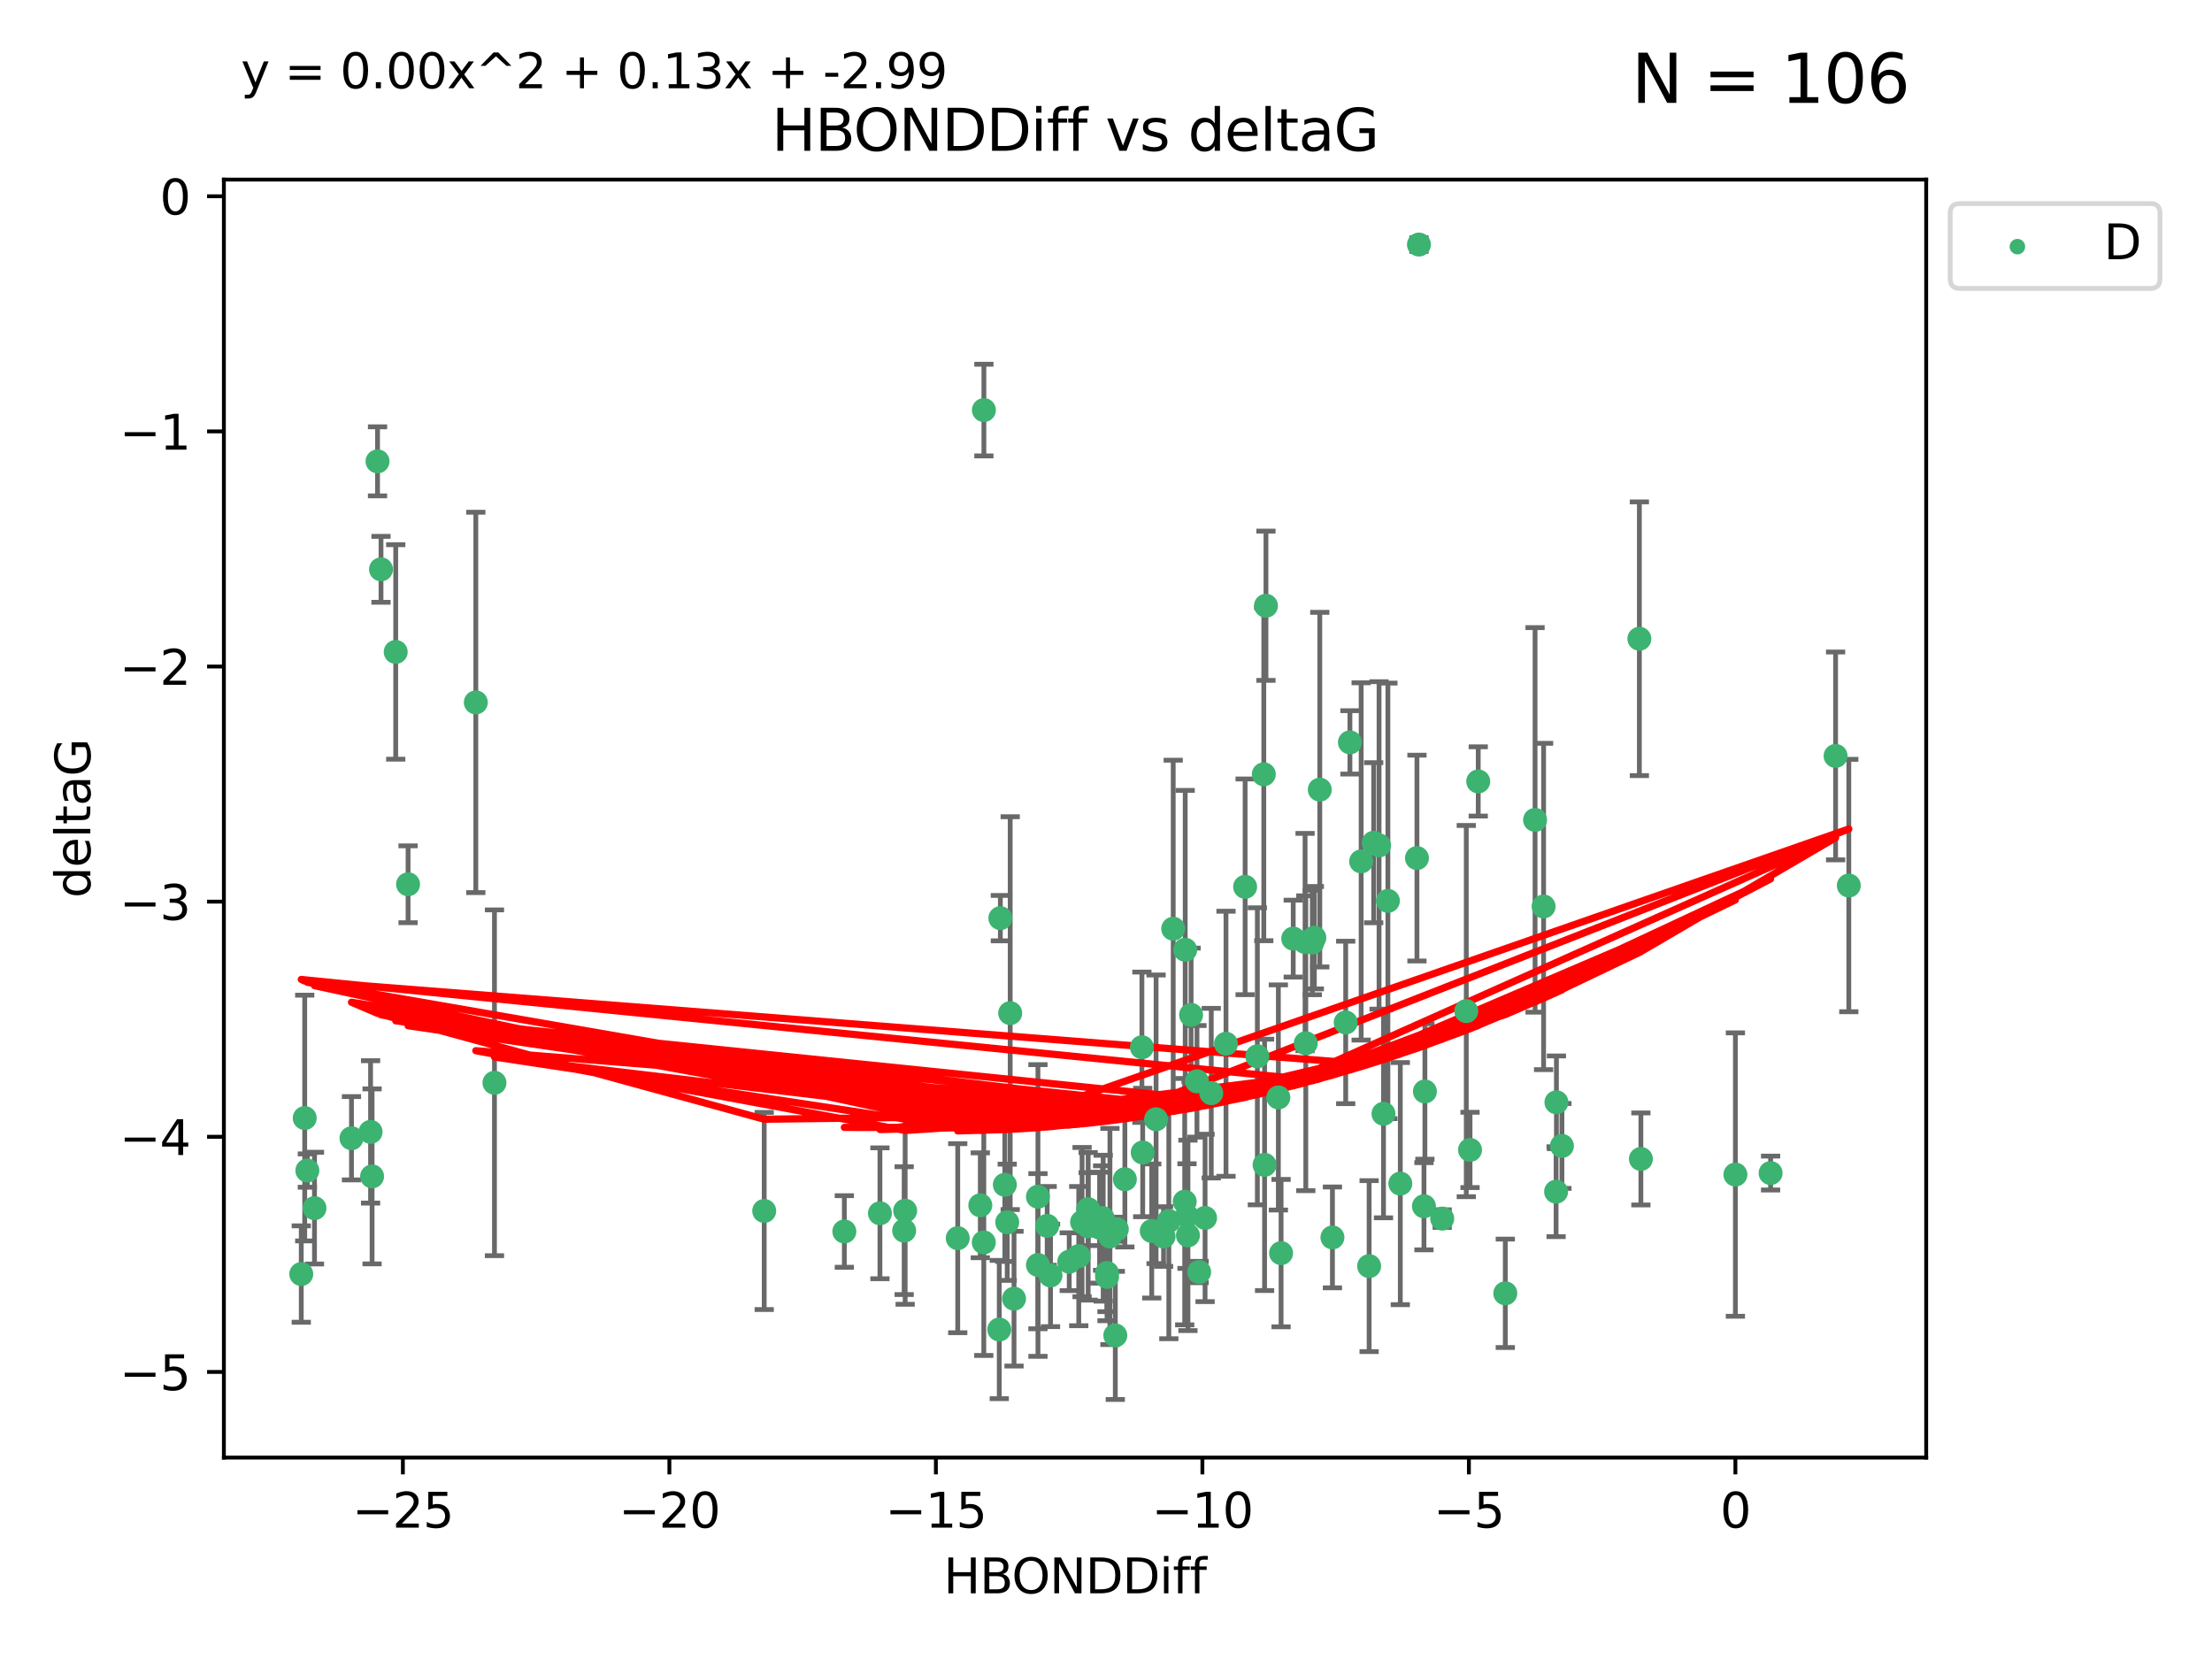 <?xml version="1.0" encoding="utf-8" standalone="no"?>
<!DOCTYPE svg PUBLIC "-//W3C//DTD SVG 1.1//EN"
  "http://www.w3.org/Graphics/SVG/1.1/DTD/svg11.dtd">
<svg xmlns:xlink="http://www.w3.org/1999/xlink" width="460.8pt" height="345.6pt" viewBox="0 0 460.8 345.6" xmlns="http://www.w3.org/2000/svg" version="1.1">
 <defs>
  <style type="text/css">*{stroke-linejoin: round; stroke-linecap: butt}</style>
 </defs>
 <g id="figure_1">
  <g id="patch_1">
   <path d="M 0 345.6 
L 460.8 345.6 
L 460.8 0 
L 0 0 
z
" style="fill: #ffffff"/>
  </g>
  <g id="axes_1">
   <g id="patch_2">
    <path d="M 46.64 303.64 
L 401.26 303.64 
L 401.26 37.411 
L 46.64 37.411 
z
" style="fill: #ffffff"/>
   </g>
   <g id="PathCollection_1">
    <defs>
     <path id="me48c753004" d="M 0 1.118 
C 0.297 1.118 0.581 1 0.791 0.791 
C 1 0.581 1.118 0.297 1.118 0 
C 1.118 -0.297 1 -0.581 0.791 -0.791 
C 0.581 -1 0.297 -1.118 0 -1.118 
C -0.297 -1.118 -0.581 -1 -0.791 -0.791 
C -1 -0.581 -1.118 -0.297 -1.118 0 
C -1.118 0.297 -1 0.581 -0.791 0.791 
C -0.581 1 -0.297 1.118 0 1.118 
z
" style="stroke: #3cb371"/>
    </defs>
    <g clip-path="url(#p1079c3d5a9)">
     <use xlink:href="#me48c753004" x="266.872" y="261.05" style="fill: #3cb371; stroke: #3cb371"/>
     <use xlink:href="#me48c753004" x="218.147" y="255.368" style="fill: #3cb371; stroke: #3cb371"/>
     <use xlink:href="#me48c753004" x="175.891" y="256.538" style="fill: #3cb371; stroke: #3cb371"/>
     <use xlink:href="#me48c753004" x="216.226" y="263.519" style="fill: #3cb371; stroke: #3cb371"/>
     <use xlink:href="#me48c753004" x="211.24" y="270.54" style="fill: #3cb371; stroke: #3cb371"/>
     <use xlink:href="#me48c753004" x="216.222" y="249.296" style="fill: #3cb371; stroke: #3cb371"/>
     <use xlink:href="#me48c753004" x="230.607" y="265.193" style="fill: #3cb371; stroke: #3cb371"/>
     <use xlink:href="#me48c753004" x="64.028" y="243.848" style="fill: #3cb371; stroke: #3cb371"/>
     <use xlink:href="#me48c753004" x="230.614" y="266.006" style="fill: #3cb371; stroke: #3cb371"/>
     <use xlink:href="#me48c753004" x="208.164" y="276.965" style="fill: #3cb371; stroke: #3cb371"/>
     <use xlink:href="#me48c753004" x="65.515" y="251.676" style="fill: #3cb371; stroke: #3cb371"/>
     <use xlink:href="#me48c753004" x="204.942" y="258.816" style="fill: #3cb371; stroke: #3cb371"/>
     <use xlink:href="#me48c753004" x="204.216" y="251.085" style="fill: #3cb371; stroke: #3cb371"/>
     <use xlink:href="#me48c753004" x="103.007" y="225.566" style="fill: #3cb371; stroke: #3cb371"/>
     <use xlink:href="#me48c753004" x="222.739" y="262.839" style="fill: #3cb371; stroke: #3cb371"/>
     <use xlink:href="#me48c753004" x="183.307" y="252.75" style="fill: #3cb371; stroke: #3cb371"/>
     <use xlink:href="#me48c753004" x="280.334" y="212.996" style="fill: #3cb371; stroke: #3cb371"/>
     <use xlink:href="#me48c753004" x="188.354" y="256.365" style="fill: #3cb371; stroke: #3cb371"/>
     <use xlink:href="#me48c753004" x="251.038" y="253.714" style="fill: #3cb371; stroke: #3cb371"/>
     <use xlink:href="#me48c753004" x="252.329" y="227.722" style="fill: #3cb371; stroke: #3cb371"/>
     <use xlink:href="#me48c753004" x="234.332" y="245.657" style="fill: #3cb371; stroke: #3cb371"/>
     <use xlink:href="#me48c753004" x="77.198" y="235.793" style="fill: #3cb371; stroke: #3cb371"/>
     <use xlink:href="#me48c753004" x="218.843" y="265.693" style="fill: #3cb371; stroke: #3cb371"/>
     <use xlink:href="#me48c753004" x="248.126" y="211.425" style="fill: #3cb371; stroke: #3cb371"/>
     <use xlink:href="#me48c753004" x="99.122" y="146.325" style="fill: #3cb371; stroke: #3cb371"/>
     <use xlink:href="#me48c753004" x="188.56" y="252.209" style="fill: #3cb371; stroke: #3cb371"/>
     <use xlink:href="#me48c753004" x="240.833" y="233.166" style="fill: #3cb371; stroke: #3cb371"/>
     <use xlink:href="#me48c753004" x="159.199" y="252.263" style="fill: #3cb371; stroke: #3cb371"/>
     <use xlink:href="#me48c753004" x="78.647" y="96.109" style="fill: #3cb371; stroke: #3cb371"/>
     <use xlink:href="#me48c753004" x="73.221" y="237.117" style="fill: #3cb371; stroke: #3cb371"/>
     <use xlink:href="#me48c753004" x="229.697" y="253.744" style="fill: #3cb371; stroke: #3cb371"/>
     <use xlink:href="#me48c753004" x="247.271" y="253.329" style="fill: #3cb371; stroke: #3cb371"/>
     <use xlink:href="#me48c753004" x="77.512" y="245.064" style="fill: #3cb371; stroke: #3cb371"/>
     <use xlink:href="#me48c753004" x="238.046" y="240.09" style="fill: #3cb371; stroke: #3cb371"/>
     <use xlink:href="#me48c753004" x="82.436" y="135.81" style="fill: #3cb371; stroke: #3cb371"/>
     <use xlink:href="#me48c753004" x="231.219" y="257.576" style="fill: #3cb371; stroke: #3cb371"/>
     <use xlink:href="#me48c753004" x="239.929" y="256.439" style="fill: #3cb371; stroke: #3cb371"/>
     <use xlink:href="#me48c753004" x="225.418" y="254.584" style="fill: #3cb371; stroke: #3cb371"/>
     <use xlink:href="#me48c753004" x="247.469" y="257.352" style="fill: #3cb371; stroke: #3cb371"/>
     <use xlink:href="#me48c753004" x="255.398" y="217.435" style="fill: #3cb371; stroke: #3cb371"/>
     <use xlink:href="#me48c753004" x="79.37" y="118.6" style="fill: #3cb371; stroke: #3cb371"/>
     <use xlink:href="#me48c753004" x="209.823" y="254.623" style="fill: #3cb371; stroke: #3cb371"/>
     <use xlink:href="#me48c753004" x="232.339" y="278.191" style="fill: #3cb371; stroke: #3cb371"/>
     <use xlink:href="#me48c753004" x="226.683" y="255.468" style="fill: #3cb371; stroke: #3cb371"/>
     <use xlink:href="#me48c753004" x="246.795" y="250.327" style="fill: #3cb371; stroke: #3cb371"/>
     <use xlink:href="#me48c753004" x="229.068" y="255.746" style="fill: #3cb371; stroke: #3cb371"/>
     <use xlink:href="#me48c753004" x="208.392" y="191.267" style="fill: #3cb371; stroke: #3cb371"/>
     <use xlink:href="#me48c753004" x="226.675" y="251.886" style="fill: #3cb371; stroke: #3cb371"/>
     <use xlink:href="#me48c753004" x="300.437" y="253.858" style="fill: #3cb371; stroke: #3cb371"/>
     <use xlink:href="#me48c753004" x="242.39" y="257.591" style="fill: #3cb371; stroke: #3cb371"/>
     <use xlink:href="#me48c753004" x="243.488" y="254.349" style="fill: #3cb371; stroke: #3cb371"/>
     <use xlink:href="#me48c753004" x="199.513" y="257.935" style="fill: #3cb371; stroke: #3cb371"/>
     <use xlink:href="#me48c753004" x="209.326" y="246.808" style="fill: #3cb371; stroke: #3cb371"/>
     <use xlink:href="#me48c753004" x="224.724" y="261.668" style="fill: #3cb371; stroke: #3cb371"/>
     <use xlink:href="#me48c753004" x="85.008" y="184.21" style="fill: #3cb371; stroke: #3cb371"/>
     <use xlink:href="#me48c753004" x="249.349" y="225.26" style="fill: #3cb371; stroke: #3cb371"/>
     <use xlink:href="#me48c753004" x="249.805" y="264.984" style="fill: #3cb371; stroke: #3cb371"/>
     <use xlink:href="#me48c753004" x="232.653" y="256.065" style="fill: #3cb371; stroke: #3cb371"/>
     <use xlink:href="#me48c753004" x="229.815" y="255.854" style="fill: #3cb371; stroke: #3cb371"/>
     <use xlink:href="#me48c753004" x="385.141" y="184.474" style="fill: #3cb371; stroke: #3cb371"/>
     <use xlink:href="#me48c753004" x="204.964" y="85.426" style="fill: #3cb371; stroke: #3cb371"/>
     <use xlink:href="#me48c753004" x="281.213" y="154.65" style="fill: #3cb371; stroke: #3cb371"/>
     <use xlink:href="#me48c753004" x="295.178" y="178.754" style="fill: #3cb371; stroke: #3cb371"/>
     <use xlink:href="#me48c753004" x="261.933" y="220.05" style="fill: #3cb371; stroke: #3cb371"/>
     <use xlink:href="#me48c753004" x="237.879" y="218.163" style="fill: #3cb371; stroke: #3cb371"/>
     <use xlink:href="#me48c753004" x="307.945" y="162.788" style="fill: #3cb371; stroke: #3cb371"/>
     <use xlink:href="#me48c753004" x="289.125" y="187.67" style="fill: #3cb371; stroke: #3cb371"/>
     <use xlink:href="#me48c753004" x="277.571" y="257.776" style="fill: #3cb371; stroke: #3cb371"/>
     <use xlink:href="#me48c753004" x="266.305" y="228.618" style="fill: #3cb371; stroke: #3cb371"/>
     <use xlink:href="#me48c753004" x="246.9" y="197.855" style="fill: #3cb371; stroke: #3cb371"/>
     <use xlink:href="#me48c753004" x="259.382" y="184.741" style="fill: #3cb371; stroke: #3cb371"/>
     <use xlink:href="#me48c753004" x="286.163" y="175.554" style="fill: #3cb371; stroke: #3cb371"/>
     <use xlink:href="#me48c753004" x="210.443" y="211.054" style="fill: #3cb371; stroke: #3cb371"/>
     <use xlink:href="#me48c753004" x="269.404" y="195.528" style="fill: #3cb371; stroke: #3cb371"/>
     <use xlink:href="#me48c753004" x="272.02" y="217.325" style="fill: #3cb371; stroke: #3cb371"/>
     <use xlink:href="#me48c753004" x="244.402" y="193.467" style="fill: #3cb371; stroke: #3cb371"/>
     <use xlink:href="#me48c753004" x="273.8" y="195.339" style="fill: #3cb371; stroke: #3cb371"/>
     <use xlink:href="#me48c753004" x="62.759" y="265.408" style="fill: #3cb371; stroke: #3cb371"/>
     <use xlink:href="#me48c753004" x="63.479" y="232.91" style="fill: #3cb371; stroke: #3cb371"/>
     <use xlink:href="#me48c753004" x="285.214" y="263.755" style="fill: #3cb371; stroke: #3cb371"/>
     <use xlink:href="#me48c753004" x="324.163" y="248.247" style="fill: #3cb371; stroke: #3cb371"/>
     <use xlink:href="#me48c753004" x="287.282" y="176.116" style="fill: #3cb371; stroke: #3cb371"/>
     <use xlink:href="#me48c753004" x="283.554" y="179.448" style="fill: #3cb371; stroke: #3cb371"/>
     <use xlink:href="#me48c753004" x="263.722" y="126.19" style="fill: #3cb371; stroke: #3cb371"/>
     <use xlink:href="#me48c753004" x="341.511" y="133.065" style="fill: #3cb371; stroke: #3cb371"/>
     <use xlink:href="#me48c753004" x="382.387" y="157.472" style="fill: #3cb371; stroke: #3cb371"/>
     <use xlink:href="#me48c753004" x="263.271" y="161.3" style="fill: #3cb371; stroke: #3cb371"/>
     <use xlink:href="#me48c753004" x="271.871" y="196.245" style="fill: #3cb371; stroke: #3cb371"/>
     <use xlink:href="#me48c753004" x="325.377" y="238.721" style="fill: #3cb371; stroke: #3cb371"/>
     <use xlink:href="#me48c753004" x="296.834" y="227.372" style="fill: #3cb371; stroke: #3cb371"/>
     <use xlink:href="#me48c753004" x="296.637" y="251.283" style="fill: #3cb371; stroke: #3cb371"/>
     <use xlink:href="#me48c753004" x="321.558" y="188.834" style="fill: #3cb371; stroke: #3cb371"/>
     <use xlink:href="#me48c753004" x="341.827" y="241.431" style="fill: #3cb371; stroke: #3cb371"/>
     <use xlink:href="#me48c753004" x="319.782" y="170.802" style="fill: #3cb371; stroke: #3cb371"/>
     <use xlink:href="#me48c753004" x="368.849" y="244.371" style="fill: #3cb371; stroke: #3cb371"/>
     <use xlink:href="#me48c753004" x="288.207" y="232.017" style="fill: #3cb371; stroke: #3cb371"/>
     <use xlink:href="#me48c753004" x="295.594" y="50.942" style="fill: #3cb371; stroke: #3cb371"/>
     <use xlink:href="#me48c753004" x="305.453" y="210.624" style="fill: #3cb371; stroke: #3cb371"/>
     <use xlink:href="#me48c753004" x="361.515" y="244.684" style="fill: #3cb371; stroke: #3cb371"/>
     <use xlink:href="#me48c753004" x="273.381" y="196.334" style="fill: #3cb371; stroke: #3cb371"/>
     <use xlink:href="#me48c753004" x="291.708" y="246.567" style="fill: #3cb371; stroke: #3cb371"/>
     <use xlink:href="#me48c753004" x="263.435" y="242.662" style="fill: #3cb371; stroke: #3cb371"/>
     <use xlink:href="#me48c753004" x="313.581" y="269.421" style="fill: #3cb371; stroke: #3cb371"/>
     <use xlink:href="#me48c753004" x="324.233" y="229.627" style="fill: #3cb371; stroke: #3cb371"/>
     <use xlink:href="#me48c753004" x="306.234" y="239.55" style="fill: #3cb371; stroke: #3cb371"/>
     <use xlink:href="#me48c753004" x="274.935" y="164.5" style="fill: #3cb371; stroke: #3cb371"/>
    </g>
   </g>
   <g id="matplotlib.axis_1">
    <g id="xtick_1">
     <g id="line2d_1">
      <defs>
       <path id="mefd21f3d5e" d="M 0 0 
L 0 3.5 
" style="stroke: #000000; stroke-width: 0.8"/>
      </defs>
      <g>
       <use xlink:href="#mefd21f3d5e" x="83.927" y="303.64" style="stroke: #000000; stroke-width: 0.8"/>
      </g>
     </g>
     <g id="text_1">
      <!-- −25 -->
      <g transform="translate(73.374 318.238)scale(0.1 -0.1)">
       <defs>
        <path id="DejaVuSans-2212" d="M 678 2272 
L 4684 2272 
L 4684 1741 
L 678 1741 
L 678 2272 
z
" transform="scale(0.016)"/>
        <path id="DejaVuSans-32" d="M 1228 531 
L 3431 531 
L 3431 0 
L 469 0 
L 469 531 
Q 828 903 1448 1529 
Q 2069 2156 2228 2338 
Q 2531 2678 2651 2914 
Q 2772 3150 2772 3378 
Q 2772 3750 2511 3984 
Q 2250 4219 1831 4219 
Q 1534 4219 1204 4116 
Q 875 4013 500 3803 
L 500 4441 
Q 881 4594 1212 4672 
Q 1544 4750 1819 4750 
Q 2544 4750 2975 4387 
Q 3406 4025 3406 3419 
Q 3406 3131 3298 2873 
Q 3191 2616 2906 2266 
Q 2828 2175 2409 1742 
Q 1991 1309 1228 531 
z
" transform="scale(0.016)"/>
        <path id="DejaVuSans-35" d="M 691 4666 
L 3169 4666 
L 3169 4134 
L 1269 4134 
L 1269 2991 
Q 1406 3038 1543 3061 
Q 1681 3084 1819 3084 
Q 2600 3084 3056 2656 
Q 3513 2228 3513 1497 
Q 3513 744 3044 326 
Q 2575 -91 1722 -91 
Q 1428 -91 1123 -41 
Q 819 9 494 109 
L 494 744 
Q 775 591 1075 516 
Q 1375 441 1709 441 
Q 2250 441 2565 725 
Q 2881 1009 2881 1497 
Q 2881 1984 2565 2268 
Q 2250 2553 1709 2553 
Q 1456 2553 1204 2497 
Q 953 2441 691 2322 
L 691 4666 
z
" transform="scale(0.016)"/>
       </defs>
       <use xlink:href="#DejaVuSans-2212"/>
       <use xlink:href="#DejaVuSans-32" x="83.789"/>
       <use xlink:href="#DejaVuSans-35" x="147.412"/>
      </g>
     </g>
    </g>
    <g id="xtick_2">
     <g id="line2d_2">
      <g>
       <use xlink:href="#mefd21f3d5e" x="139.444" y="303.64" style="stroke: #000000; stroke-width: 0.8"/>
      </g>
     </g>
     <g id="text_2">
      <!-- −20 -->
      <g transform="translate(128.892 318.238)scale(0.1 -0.1)">
       <defs>
        <path id="DejaVuSans-30" d="M 2034 4250 
Q 1547 4250 1301 3770 
Q 1056 3291 1056 2328 
Q 1056 1369 1301 889 
Q 1547 409 2034 409 
Q 2525 409 2770 889 
Q 3016 1369 3016 2328 
Q 3016 3291 2770 3770 
Q 2525 4250 2034 4250 
z
M 2034 4750 
Q 2819 4750 3233 4129 
Q 3647 3509 3647 2328 
Q 3647 1150 3233 529 
Q 2819 -91 2034 -91 
Q 1250 -91 836 529 
Q 422 1150 422 2328 
Q 422 3509 836 4129 
Q 1250 4750 2034 4750 
z
" transform="scale(0.016)"/>
       </defs>
       <use xlink:href="#DejaVuSans-2212"/>
       <use xlink:href="#DejaVuSans-32" x="83.789"/>
       <use xlink:href="#DejaVuSans-30" x="147.412"/>
      </g>
     </g>
    </g>
    <g id="xtick_3">
     <g id="line2d_3">
      <g>
       <use xlink:href="#mefd21f3d5e" x="194.962" y="303.64" style="stroke: #000000; stroke-width: 0.8"/>
      </g>
     </g>
     <g id="text_3">
      <!-- −15 -->
      <g transform="translate(184.41 318.238)scale(0.1 -0.1)">
       <defs>
        <path id="DejaVuSans-31" d="M 794 531 
L 1825 531 
L 1825 4091 
L 703 3866 
L 703 4441 
L 1819 4666 
L 2450 4666 
L 2450 531 
L 3481 531 
L 3481 0 
L 794 0 
L 794 531 
z
" transform="scale(0.016)"/>
       </defs>
       <use xlink:href="#DejaVuSans-2212"/>
       <use xlink:href="#DejaVuSans-31" x="83.789"/>
       <use xlink:href="#DejaVuSans-35" x="147.412"/>
      </g>
     </g>
    </g>
    <g id="xtick_4">
     <g id="line2d_4">
      <g>
       <use xlink:href="#mefd21f3d5e" x="250.48" y="303.64" style="stroke: #000000; stroke-width: 0.8"/>
      </g>
     </g>
     <g id="text_4">
      <!-- −10 -->
      <g transform="translate(239.927 318.238)scale(0.1 -0.1)">
       <use xlink:href="#DejaVuSans-2212"/>
       <use xlink:href="#DejaVuSans-31" x="83.789"/>
       <use xlink:href="#DejaVuSans-30" x="147.412"/>
      </g>
     </g>
    </g>
    <g id="xtick_5">
     <g id="line2d_5">
      <g>
       <use xlink:href="#mefd21f3d5e" x="305.997" y="303.64" style="stroke: #000000; stroke-width: 0.8"/>
      </g>
     </g>
     <g id="text_5">
      <!-- −5 -->
      <g transform="translate(298.626 318.238)scale(0.1 -0.1)">
       <use xlink:href="#DejaVuSans-2212"/>
       <use xlink:href="#DejaVuSans-35" x="83.789"/>
      </g>
     </g>
    </g>
    <g id="xtick_6">
     <g id="line2d_6">
      <g>
       <use xlink:href="#mefd21f3d5e" x="361.515" y="303.64" style="stroke: #000000; stroke-width: 0.8"/>
      </g>
     </g>
     <g id="text_6">
      <!-- 0 -->
      <g transform="translate(358.334 318.238)scale(0.1 -0.1)">
       <use xlink:href="#DejaVuSans-30"/>
      </g>
     </g>
    </g>
    <g id="text_7">
     <!-- HBONDDiff -->
     <g transform="translate(196.561 331.917)scale(0.1 -0.1)">
      <defs>
       <path id="DejaVuSans-48" d="M 628 4666 
L 1259 4666 
L 1259 2753 
L 3553 2753 
L 3553 4666 
L 4184 4666 
L 4184 0 
L 3553 0 
L 3553 2222 
L 1259 2222 
L 1259 0 
L 628 0 
L 628 4666 
z
" transform="scale(0.016)"/>
       <path id="DejaVuSans-42" d="M 1259 2228 
L 1259 519 
L 2272 519 
Q 2781 519 3026 730 
Q 3272 941 3272 1375 
Q 3272 1813 3026 2020 
Q 2781 2228 2272 2228 
L 1259 2228 
z
M 1259 4147 
L 1259 2741 
L 2194 2741 
Q 2656 2741 2882 2914 
Q 3109 3088 3109 3444 
Q 3109 3797 2882 3972 
Q 2656 4147 2194 4147 
L 1259 4147 
z
M 628 4666 
L 2241 4666 
Q 2963 4666 3353 4366 
Q 3744 4066 3744 3513 
Q 3744 3084 3544 2831 
Q 3344 2578 2956 2516 
Q 3422 2416 3680 2098 
Q 3938 1781 3938 1306 
Q 3938 681 3513 340 
Q 3088 0 2303 0 
L 628 0 
L 628 4666 
z
" transform="scale(0.016)"/>
       <path id="DejaVuSans-4f" d="M 2522 4238 
Q 1834 4238 1429 3725 
Q 1025 3213 1025 2328 
Q 1025 1447 1429 934 
Q 1834 422 2522 422 
Q 3209 422 3611 934 
Q 4013 1447 4013 2328 
Q 4013 3213 3611 3725 
Q 3209 4238 2522 4238 
z
M 2522 4750 
Q 3503 4750 4090 4092 
Q 4678 3434 4678 2328 
Q 4678 1225 4090 567 
Q 3503 -91 2522 -91 
Q 1538 -91 948 565 
Q 359 1222 359 2328 
Q 359 3434 948 4092 
Q 1538 4750 2522 4750 
z
" transform="scale(0.016)"/>
       <path id="DejaVuSans-4e" d="M 628 4666 
L 1478 4666 
L 3547 763 
L 3547 4666 
L 4159 4666 
L 4159 0 
L 3309 0 
L 1241 3903 
L 1241 0 
L 628 0 
L 628 4666 
z
" transform="scale(0.016)"/>
       <path id="DejaVuSans-44" d="M 1259 4147 
L 1259 519 
L 2022 519 
Q 2988 519 3436 956 
Q 3884 1394 3884 2338 
Q 3884 3275 3436 3711 
Q 2988 4147 2022 4147 
L 1259 4147 
z
M 628 4666 
L 1925 4666 
Q 3281 4666 3915 4102 
Q 4550 3538 4550 2338 
Q 4550 1131 3912 565 
Q 3275 0 1925 0 
L 628 0 
L 628 4666 
z
" transform="scale(0.016)"/>
       <path id="DejaVuSans-69" d="M 603 3500 
L 1178 3500 
L 1178 0 
L 603 0 
L 603 3500 
z
M 603 4863 
L 1178 4863 
L 1178 4134 
L 603 4134 
L 603 4863 
z
" transform="scale(0.016)"/>
       <path id="DejaVuSans-66" d="M 2375 4863 
L 2375 4384 
L 1825 4384 
Q 1516 4384 1395 4259 
Q 1275 4134 1275 3809 
L 1275 3500 
L 2222 3500 
L 2222 3053 
L 1275 3053 
L 1275 0 
L 697 0 
L 697 3053 
L 147 3053 
L 147 3500 
L 697 3500 
L 697 3744 
Q 697 4328 969 4595 
Q 1241 4863 1831 4863 
L 2375 4863 
z
" transform="scale(0.016)"/>
      </defs>
      <use xlink:href="#DejaVuSans-48"/>
      <use xlink:href="#DejaVuSans-42" x="75.195"/>
      <use xlink:href="#DejaVuSans-4f" x="142.049"/>
      <use xlink:href="#DejaVuSans-4e" x="220.76"/>
      <use xlink:href="#DejaVuSans-44" x="295.564"/>
      <use xlink:href="#DejaVuSans-44" x="372.566"/>
      <use xlink:href="#DejaVuSans-69" x="449.568"/>
      <use xlink:href="#DejaVuSans-66" x="477.352"/>
      <use xlink:href="#DejaVuSans-66" x="512.557"/>
     </g>
    </g>
   </g>
   <g id="matplotlib.axis_2">
    <g id="ytick_1">
     <g id="line2d_7">
      <defs>
       <path id="m0a75f6a674" d="M 0 0 
L -3.5 0 
" style="stroke: #000000; stroke-width: 0.8"/>
      </defs>
      <g>
       <use xlink:href="#m0a75f6a674" x="46.64" y="285.796" style="stroke: #000000; stroke-width: 0.8"/>
      </g>
     </g>
     <g id="text_8">
      <!-- −5 -->
      <g transform="translate(24.898 289.595)scale(0.1 -0.1)">
       <use xlink:href="#DejaVuSans-2212"/>
       <use xlink:href="#DejaVuSans-35" x="83.789"/>
      </g>
     </g>
    </g>
    <g id="ytick_2">
     <g id="line2d_8">
      <g>
       <use xlink:href="#m0a75f6a674" x="46.64" y="236.814" style="stroke: #000000; stroke-width: 0.8"/>
      </g>
     </g>
     <g id="text_9">
      <!-- −4 -->
      <g transform="translate(24.898 240.613)scale(0.1 -0.1)">
       <defs>
        <path id="DejaVuSans-34" d="M 2419 4116 
L 825 1625 
L 2419 1625 
L 2419 4116 
z
M 2253 4666 
L 3047 4666 
L 3047 1625 
L 3713 1625 
L 3713 1100 
L 3047 1100 
L 3047 0 
L 2419 0 
L 2419 1100 
L 313 1100 
L 313 1709 
L 2253 4666 
z
" transform="scale(0.016)"/>
       </defs>
       <use xlink:href="#DejaVuSans-2212"/>
       <use xlink:href="#DejaVuSans-34" x="83.789"/>
      </g>
     </g>
    </g>
    <g id="ytick_3">
     <g id="line2d_9">
      <g>
       <use xlink:href="#m0a75f6a674" x="46.64" y="187.831" style="stroke: #000000; stroke-width: 0.8"/>
      </g>
     </g>
     <g id="text_10">
      <!-- −3 -->
      <g transform="translate(24.898 191.631)scale(0.1 -0.1)">
       <defs>
        <path id="DejaVuSans-33" d="M 2597 2516 
Q 3050 2419 3304 2112 
Q 3559 1806 3559 1356 
Q 3559 666 3084 287 
Q 2609 -91 1734 -91 
Q 1441 -91 1130 -33 
Q 819 25 488 141 
L 488 750 
Q 750 597 1062 519 
Q 1375 441 1716 441 
Q 2309 441 2620 675 
Q 2931 909 2931 1356 
Q 2931 1769 2642 2001 
Q 2353 2234 1838 2234 
L 1294 2234 
L 1294 2753 
L 1863 2753 
Q 2328 2753 2575 2939 
Q 2822 3125 2822 3475 
Q 2822 3834 2567 4026 
Q 2313 4219 1838 4219 
Q 1578 4219 1281 4162 
Q 984 4106 628 3988 
L 628 4550 
Q 988 4650 1302 4700 
Q 1616 4750 1894 4750 
Q 2613 4750 3031 4423 
Q 3450 4097 3450 3541 
Q 3450 3153 3228 2886 
Q 3006 2619 2597 2516 
z
" transform="scale(0.016)"/>
       </defs>
       <use xlink:href="#DejaVuSans-2212"/>
       <use xlink:href="#DejaVuSans-33" x="83.789"/>
      </g>
     </g>
    </g>
    <g id="ytick_4">
     <g id="line2d_10">
      <g>
       <use xlink:href="#m0a75f6a674" x="46.64" y="138.849" style="stroke: #000000; stroke-width: 0.8"/>
      </g>
     </g>
     <g id="text_11">
      <!-- −2 -->
      <g transform="translate(24.898 142.648)scale(0.1 -0.1)">
       <use xlink:href="#DejaVuSans-2212"/>
       <use xlink:href="#DejaVuSans-32" x="83.789"/>
      </g>
     </g>
    </g>
    <g id="ytick_5">
     <g id="line2d_11">
      <g>
       <use xlink:href="#m0a75f6a674" x="46.64" y="89.867" style="stroke: #000000; stroke-width: 0.8"/>
      </g>
     </g>
     <g id="text_12">
      <!-- −1 -->
      <g transform="translate(24.898 93.666)scale(0.1 -0.1)">
       <use xlink:href="#DejaVuSans-2212"/>
       <use xlink:href="#DejaVuSans-31" x="83.789"/>
      </g>
     </g>
    </g>
    <g id="ytick_6">
     <g id="line2d_12">
      <g>
       <use xlink:href="#m0a75f6a674" x="46.64" y="40.885" style="stroke: #000000; stroke-width: 0.8"/>
      </g>
     </g>
     <g id="text_13">
      <!-- 0 -->
      <g transform="translate(33.278 44.684)scale(0.1 -0.1)">
       <use xlink:href="#DejaVuSans-30"/>
      </g>
     </g>
    </g>
    <g id="text_14">
     <!-- deltaG -->
     <g transform="translate(18.818 187.064)rotate(-90)scale(0.1 -0.1)">
      <defs>
       <path id="DejaVuSans-64" d="M 2906 2969 
L 2906 4863 
L 3481 4863 
L 3481 0 
L 2906 0 
L 2906 525 
Q 2725 213 2448 61 
Q 2172 -91 1784 -91 
Q 1150 -91 751 415 
Q 353 922 353 1747 
Q 353 2572 751 3078 
Q 1150 3584 1784 3584 
Q 2172 3584 2448 3432 
Q 2725 3281 2906 2969 
z
M 947 1747 
Q 947 1113 1208 752 
Q 1469 391 1925 391 
Q 2381 391 2643 752 
Q 2906 1113 2906 1747 
Q 2906 2381 2643 2742 
Q 2381 3103 1925 3103 
Q 1469 3103 1208 2742 
Q 947 2381 947 1747 
z
" transform="scale(0.016)"/>
       <path id="DejaVuSans-65" d="M 3597 1894 
L 3597 1613 
L 953 1613 
Q 991 1019 1311 708 
Q 1631 397 2203 397 
Q 2534 397 2845 478 
Q 3156 559 3463 722 
L 3463 178 
Q 3153 47 2828 -22 
Q 2503 -91 2169 -91 
Q 1331 -91 842 396 
Q 353 884 353 1716 
Q 353 2575 817 3079 
Q 1281 3584 2069 3584 
Q 2775 3584 3186 3129 
Q 3597 2675 3597 1894 
z
M 3022 2063 
Q 3016 2534 2758 2815 
Q 2500 3097 2075 3097 
Q 1594 3097 1305 2825 
Q 1016 2553 972 2059 
L 3022 2063 
z
" transform="scale(0.016)"/>
       <path id="DejaVuSans-6c" d="M 603 4863 
L 1178 4863 
L 1178 0 
L 603 0 
L 603 4863 
z
" transform="scale(0.016)"/>
       <path id="DejaVuSans-74" d="M 1172 4494 
L 1172 3500 
L 2356 3500 
L 2356 3053 
L 1172 3053 
L 1172 1153 
Q 1172 725 1289 603 
Q 1406 481 1766 481 
L 2356 481 
L 2356 0 
L 1766 0 
Q 1100 0 847 248 
Q 594 497 594 1153 
L 594 3053 
L 172 3053 
L 172 3500 
L 594 3500 
L 594 4494 
L 1172 4494 
z
" transform="scale(0.016)"/>
       <path id="DejaVuSans-61" d="M 2194 1759 
Q 1497 1759 1228 1600 
Q 959 1441 959 1056 
Q 959 750 1161 570 
Q 1363 391 1709 391 
Q 2188 391 2477 730 
Q 2766 1069 2766 1631 
L 2766 1759 
L 2194 1759 
z
M 3341 1997 
L 3341 0 
L 2766 0 
L 2766 531 
Q 2569 213 2275 61 
Q 1981 -91 1556 -91 
Q 1019 -91 701 211 
Q 384 513 384 1019 
Q 384 1609 779 1909 
Q 1175 2209 1959 2209 
L 2766 2209 
L 2766 2266 
Q 2766 2663 2505 2880 
Q 2244 3097 1772 3097 
Q 1472 3097 1187 3025 
Q 903 2953 641 2809 
L 641 3341 
Q 956 3463 1253 3523 
Q 1550 3584 1831 3584 
Q 2591 3584 2966 3190 
Q 3341 2797 3341 1997 
z
" transform="scale(0.016)"/>
       <path id="DejaVuSans-47" d="M 3809 666 
L 3809 1919 
L 2778 1919 
L 2778 2438 
L 4434 2438 
L 4434 434 
Q 4069 175 3628 42 
Q 3188 -91 2688 -91 
Q 1594 -91 976 548 
Q 359 1188 359 2328 
Q 359 3472 976 4111 
Q 1594 4750 2688 4750 
Q 3144 4750 3555 4637 
Q 3966 4525 4313 4306 
L 4313 3634 
Q 3963 3931 3569 4081 
Q 3175 4231 2741 4231 
Q 1884 4231 1454 3753 
Q 1025 3275 1025 2328 
Q 1025 1384 1454 906 
Q 1884 428 2741 428 
Q 3075 428 3337 486 
Q 3600 544 3809 666 
z
" transform="scale(0.016)"/>
      </defs>
      <use xlink:href="#DejaVuSans-64"/>
      <use xlink:href="#DejaVuSans-65" x="63.477"/>
      <use xlink:href="#DejaVuSans-6c" x="125"/>
      <use xlink:href="#DejaVuSans-74" x="152.783"/>
      <use xlink:href="#DejaVuSans-61" x="191.992"/>
      <use xlink:href="#DejaVuSans-47" x="253.271"/>
     </g>
    </g>
   </g>
   <g id="LineCollection_1">
    <path d="M 266.872 276.403 
L 266.872 245.697 
" clip-path="url(#p1079c3d5a9)" style="fill: none; stroke: #696969"/>
    <path d="M 218.147 263.573 
L 218.147 247.163 
" clip-path="url(#p1079c3d5a9)" style="fill: none; stroke: #696969"/>
    <path d="M 175.891 263.994 
L 175.891 249.083 
" clip-path="url(#p1079c3d5a9)" style="fill: none; stroke: #696969"/>
    <path d="M 216.226 282.55 
L 216.226 244.489 
" clip-path="url(#p1079c3d5a9)" style="fill: none; stroke: #696969"/>
    <path d="M 211.24 284.576 
L 211.24 256.504 
" clip-path="url(#p1079c3d5a9)" style="fill: none; stroke: #696969"/>
    <path d="M 216.222 276.807 
L 216.222 221.785 
" clip-path="url(#p1079c3d5a9)" style="fill: none; stroke: #696969"/>
    <path d="M 230.607 273.244 
L 230.607 257.143 
" clip-path="url(#p1079c3d5a9)" style="fill: none; stroke: #696969"/>
    <path d="M 64.028 247.321 
L 64.028 240.376 
" clip-path="url(#p1079c3d5a9)" style="fill: none; stroke: #696969"/>
    <path d="M 230.614 275.137 
L 230.614 256.875 
" clip-path="url(#p1079c3d5a9)" style="fill: none; stroke: #696969"/>
    <path d="M 208.164 291.367 
L 208.164 262.564 
" clip-path="url(#p1079c3d5a9)" style="fill: none; stroke: #696969"/>
    <path d="M 65.515 263.316 
L 65.515 240.036 
" clip-path="url(#p1079c3d5a9)" style="fill: none; stroke: #696969"/>
    <path d="M 204.942 282.366 
L 204.942 235.266 
" clip-path="url(#p1079c3d5a9)" style="fill: none; stroke: #696969"/>
    <path d="M 204.216 262.013 
L 204.216 240.158 
" clip-path="url(#p1079c3d5a9)" style="fill: none; stroke: #696969"/>
    <path d="M 103.007 261.582 
L 103.007 189.549 
" clip-path="url(#p1079c3d5a9)" style="fill: none; stroke: #696969"/>
    <path d="M 222.739 268.856 
L 222.739 256.821 
" clip-path="url(#p1079c3d5a9)" style="fill: none; stroke: #696969"/>
    <path d="M 183.307 266.384 
L 183.307 239.115 
" clip-path="url(#p1079c3d5a9)" style="fill: none; stroke: #696969"/>
    <path d="M 280.334 229.914 
L 280.334 196.077 
" clip-path="url(#p1079c3d5a9)" style="fill: none; stroke: #696969"/>
    <path d="M 188.354 269.681 
L 188.354 243.05 
" clip-path="url(#p1079c3d5a9)" style="fill: none; stroke: #696969"/>
    <path d="M 251.038 271.15 
L 251.038 236.279 
" clip-path="url(#p1079c3d5a9)" style="fill: none; stroke: #696969"/>
    <path d="M 252.329 245.39 
L 252.329 210.054 
" clip-path="url(#p1079c3d5a9)" style="fill: none; stroke: #696969"/>
    <path d="M 234.332 259.768 
L 234.332 231.546 
" clip-path="url(#p1079c3d5a9)" style="fill: none; stroke: #696969"/>
    <path d="M 77.198 250.624 
L 77.198 220.962 
" clip-path="url(#p1079c3d5a9)" style="fill: none; stroke: #696969"/>
    <path d="M 218.843 276.364 
L 218.843 255.022 
" clip-path="url(#p1079c3d5a9)" style="fill: none; stroke: #696969"/>
    <path d="M 248.126 225.342 
L 248.126 197.508 
" clip-path="url(#p1079c3d5a9)" style="fill: none; stroke: #696969"/>
    <path d="M 99.122 185.941 
L 99.122 106.709 
" clip-path="url(#p1079c3d5a9)" style="fill: none; stroke: #696969"/>
    <path d="M 188.56 271.704 
L 188.56 232.715 
" clip-path="url(#p1079c3d5a9)" style="fill: none; stroke: #696969"/>
    <path d="M 240.833 263.223 
L 240.833 203.11 
" clip-path="url(#p1079c3d5a9)" style="fill: none; stroke: #696969"/>
    <path d="M 159.199 272.796 
L 159.199 231.729 
" clip-path="url(#p1079c3d5a9)" style="fill: none; stroke: #696969"/>
    <path d="M 78.647 103.303 
L 78.647 88.915 
" clip-path="url(#p1079c3d5a9)" style="fill: none; stroke: #696969"/>
    <path d="M 73.221 245.795 
L 73.221 228.438 
" clip-path="url(#p1079c3d5a9)" style="fill: none; stroke: #696969"/>
    <path d="M 229.697 264.623 
L 229.697 242.864 
" clip-path="url(#p1079c3d5a9)" style="fill: none; stroke: #696969"/>
    <path d="M 247.271 264.23 
L 247.271 242.428 
" clip-path="url(#p1079c3d5a9)" style="fill: none; stroke: #696969"/>
    <path d="M 77.512 263.29 
L 77.512 226.837 
" clip-path="url(#p1079c3d5a9)" style="fill: none; stroke: #696969"/>
    <path d="M 238.046 253.465 
L 238.046 226.714 
" clip-path="url(#p1079c3d5a9)" style="fill: none; stroke: #696969"/>
    <path d="M 82.436 158.152 
L 82.436 113.468 
" clip-path="url(#p1079c3d5a9)" style="fill: none; stroke: #696969"/>
    <path d="M 231.219 280.092 
L 231.219 235.06 
" clip-path="url(#p1079c3d5a9)" style="fill: none; stroke: #696969"/>
    <path d="M 239.929 270.403 
L 239.929 242.474 
" clip-path="url(#p1079c3d5a9)" style="fill: none; stroke: #696969"/>
    <path d="M 225.418 270.131 
L 225.418 239.038 
" clip-path="url(#p1079c3d5a9)" style="fill: none; stroke: #696969"/>
    <path d="M 247.469 277.187 
L 247.469 237.518 
" clip-path="url(#p1079c3d5a9)" style="fill: none; stroke: #696969"/>
    <path d="M 255.398 245.044 
L 255.398 189.825 
" clip-path="url(#p1079c3d5a9)" style="fill: none; stroke: #696969"/>
    <path d="M 79.37 125.465 
L 79.37 111.735 
" clip-path="url(#p1079c3d5a9)" style="fill: none; stroke: #696969"/>
    <path d="M 209.823 266.732 
L 209.823 242.514 
" clip-path="url(#p1079c3d5a9)" style="fill: none; stroke: #696969"/>
    <path d="M 232.339 291.539 
L 232.339 264.843 
" clip-path="url(#p1079c3d5a9)" style="fill: none; stroke: #696969"/>
    <path d="M 226.683 270.834 
L 226.683 240.102 
" clip-path="url(#p1079c3d5a9)" style="fill: none; stroke: #696969"/>
    <path d="M 246.795 275.987 
L 246.795 224.668 
" clip-path="url(#p1079c3d5a9)" style="fill: none; stroke: #696969"/>
    <path d="M 229.068 267.302 
L 229.068 244.191 
" clip-path="url(#p1079c3d5a9)" style="fill: none; stroke: #696969"/>
    <path d="M 208.392 195.992 
L 208.392 186.541 
" clip-path="url(#p1079c3d5a9)" style="fill: none; stroke: #696969"/>
    <path d="M 226.675 259.478 
L 226.675 244.294 
" clip-path="url(#p1079c3d5a9)" style="fill: none; stroke: #696969"/>
    <path d="M 300.437 255.697 
L 300.437 252.02 
" clip-path="url(#p1079c3d5a9)" style="fill: none; stroke: #696969"/>
    <path d="M 242.39 263.801 
L 242.39 251.38 
" clip-path="url(#p1079c3d5a9)" style="fill: none; stroke: #696969"/>
    <path d="M 243.488 278.881 
L 243.488 229.817 
" clip-path="url(#p1079c3d5a9)" style="fill: none; stroke: #696969"/>
    <path d="M 199.513 277.625 
L 199.513 238.245 
" clip-path="url(#p1079c3d5a9)" style="fill: none; stroke: #696969"/>
    <path d="M 209.326 262.783 
L 209.326 230.833 
" clip-path="url(#p1079c3d5a9)" style="fill: none; stroke: #696969"/>
    <path d="M 224.724 276.172 
L 224.724 247.163 
" clip-path="url(#p1079c3d5a9)" style="fill: none; stroke: #696969"/>
    <path d="M 85.008 192.213 
L 85.008 176.208 
" clip-path="url(#p1079c3d5a9)" style="fill: none; stroke: #696969"/>
    <path d="M 249.349 236.879 
L 249.349 213.64 
" clip-path="url(#p1079c3d5a9)" style="fill: none; stroke: #696969"/>
    <path d="M 249.805 267.203 
L 249.805 262.765 
" clip-path="url(#p1079c3d5a9)" style="fill: none; stroke: #696969"/>
    <path d="M 232.653 258.578 
L 232.653 253.553 
" clip-path="url(#p1079c3d5a9)" style="fill: none; stroke: #696969"/>
    <path d="M 229.815 271.047 
L 229.815 240.66 
" clip-path="url(#p1079c3d5a9)" style="fill: none; stroke: #696969"/>
    <path d="M 385.141 210.764 
L 385.141 158.184 
" clip-path="url(#p1079c3d5a9)" style="fill: none; stroke: #696969"/>
    <path d="M 204.964 94.973 
L 204.964 75.878 
" clip-path="url(#p1079c3d5a9)" style="fill: none; stroke: #696969"/>
    <path d="M 281.213 161.247 
L 281.213 148.054 
" clip-path="url(#p1079c3d5a9)" style="fill: none; stroke: #696969"/>
    <path d="M 295.178 200.186 
L 295.178 157.321 
" clip-path="url(#p1079c3d5a9)" style="fill: none; stroke: #696969"/>
    <path d="M 261.933 250.992 
L 261.933 189.107 
" clip-path="url(#p1079c3d5a9)" style="fill: none; stroke: #696969"/>
    <path d="M 237.879 233.824 
L 237.879 202.502 
" clip-path="url(#p1079c3d5a9)" style="fill: none; stroke: #696969"/>
    <path d="M 307.945 169.999 
L 307.945 155.576 
" clip-path="url(#p1079c3d5a9)" style="fill: none; stroke: #696969"/>
    <path d="M 289.125 233.036 
L 289.125 142.305 
" clip-path="url(#p1079c3d5a9)" style="fill: none; stroke: #696969"/>
    <path d="M 277.571 268.281 
L 277.571 247.272 
" clip-path="url(#p1079c3d5a9)" style="fill: none; stroke: #696969"/>
    <path d="M 266.305 252.071 
L 266.305 205.165 
" clip-path="url(#p1079c3d5a9)" style="fill: none; stroke: #696969"/>
    <path d="M 246.9 231.058 
L 246.9 164.651 
" clip-path="url(#p1079c3d5a9)" style="fill: none; stroke: #696969"/>
    <path d="M 259.382 207.206 
L 259.382 162.275 
" clip-path="url(#p1079c3d5a9)" style="fill: none; stroke: #696969"/>
    <path d="M 286.163 192.228 
L 286.163 158.88 
" clip-path="url(#p1079c3d5a9)" style="fill: none; stroke: #696969"/>
    <path d="M 210.443 251.968 
L 210.443 170.141 
" clip-path="url(#p1079c3d5a9)" style="fill: none; stroke: #696969"/>
    <path d="M 269.404 203.538 
L 269.404 187.519 
" clip-path="url(#p1079c3d5a9)" style="fill: none; stroke: #696969"/>
    <path d="M 272.02 248.04 
L 272.02 186.61 
" clip-path="url(#p1079c3d5a9)" style="fill: none; stroke: #696969"/>
    <path d="M 244.402 228.574 
L 244.402 158.36 
" clip-path="url(#p1079c3d5a9)" style="fill: none; stroke: #696969"/>
    <path d="M 273.8 206.003 
L 273.8 184.675 
" clip-path="url(#p1079c3d5a9)" style="fill: none; stroke: #696969"/>
    <path d="M 62.759 275.449 
L 62.759 255.368 
" clip-path="url(#p1079c3d5a9)" style="fill: none; stroke: #696969"/>
    <path d="M 63.479 258.509 
L 63.479 207.31 
" clip-path="url(#p1079c3d5a9)" style="fill: none; stroke: #696969"/>
    <path d="M 285.214 281.561 
L 285.214 245.95 
" clip-path="url(#p1079c3d5a9)" style="fill: none; stroke: #696969"/>
    <path d="M 324.163 257.609 
L 324.163 238.884 
" clip-path="url(#p1079c3d5a9)" style="fill: none; stroke: #696969"/>
    <path d="M 287.282 210.222 
L 287.282 142.01 
" clip-path="url(#p1079c3d5a9)" style="fill: none; stroke: #696969"/>
    <path d="M 283.554 216.664 
L 283.554 142.232 
" clip-path="url(#p1079c3d5a9)" style="fill: none; stroke: #696969"/>
    <path d="M 263.722 141.739 
L 263.722 110.64 
" clip-path="url(#p1079c3d5a9)" style="fill: none; stroke: #696969"/>
    <path d="M 341.511 161.576 
L 341.511 104.553 
" clip-path="url(#p1079c3d5a9)" style="fill: none; stroke: #696969"/>
    <path d="M 382.387 179.12 
L 382.387 135.824 
" clip-path="url(#p1079c3d5a9)" style="fill: none; stroke: #696969"/>
    <path d="M 263.271 195.97 
L 263.271 126.629 
" clip-path="url(#p1079c3d5a9)" style="fill: none; stroke: #696969"/>
    <path d="M 271.871 218.879 
L 271.871 173.612 
" clip-path="url(#p1079c3d5a9)" style="fill: none; stroke: #696969"/>
    <path d="M 325.377 247.557 
L 325.377 229.885 
" clip-path="url(#p1079c3d5a9)" style="fill: none; stroke: #696969"/>
    <path d="M 296.834 241.479 
L 296.834 213.266 
" clip-path="url(#p1079c3d5a9)" style="fill: none; stroke: #696969"/>
    <path d="M 296.637 260.368 
L 296.637 242.198 
" clip-path="url(#p1079c3d5a9)" style="fill: none; stroke: #696969"/>
    <path d="M 321.558 222.822 
L 321.558 154.846 
" clip-path="url(#p1079c3d5a9)" style="fill: none; stroke: #696969"/>
    <path d="M 341.827 251.015 
L 341.827 231.847 
" clip-path="url(#p1079c3d5a9)" style="fill: none; stroke: #696969"/>
    <path d="M 319.782 210.859 
L 319.782 130.745 
" clip-path="url(#p1079c3d5a9)" style="fill: none; stroke: #696969"/>
    <path d="M 368.849 247.899 
L 368.849 240.842 
" clip-path="url(#p1079c3d5a9)" style="fill: none; stroke: #696969"/>
    <path d="M 288.207 253.689 
L 288.207 210.344 
" clip-path="url(#p1079c3d5a9)" style="fill: none; stroke: #696969"/>
    <path d="M 295.594 52.372 
L 295.594 49.513 
" clip-path="url(#p1079c3d5a9)" style="fill: none; stroke: #696969"/>
    <path d="M 305.453 249.29 
L 305.453 171.959 
" clip-path="url(#p1079c3d5a9)" style="fill: none; stroke: #696969"/>
    <path d="M 361.515 274.203 
L 361.515 215.165 
" clip-path="url(#p1079c3d5a9)" style="fill: none; stroke: #696969"/>
    <path d="M 273.381 207.215 
L 273.381 185.454 
" clip-path="url(#p1079c3d5a9)" style="fill: none; stroke: #696969"/>
    <path d="M 291.708 271.787 
L 291.708 221.347 
" clip-path="url(#p1079c3d5a9)" style="fill: none; stroke: #696969"/>
    <path d="M 263.435 268.84 
L 263.435 216.483 
" clip-path="url(#p1079c3d5a9)" style="fill: none; stroke: #696969"/>
    <path d="M 313.581 280.712 
L 313.581 258.129 
" clip-path="url(#p1079c3d5a9)" style="fill: none; stroke: #696969"/>
    <path d="M 324.233 239.284 
L 324.233 219.97 
" clip-path="url(#p1079c3d5a9)" style="fill: none; stroke: #696969"/>
    <path d="M 306.234 247.395 
L 306.234 231.706 
" clip-path="url(#p1079c3d5a9)" style="fill: none; stroke: #696969"/>
    <path d="M 274.935 201.438 
L 274.935 127.563 
" clip-path="url(#p1079c3d5a9)" style="fill: none; stroke: #696969"/>
   </g>
   <g id="line2d_13">
    <defs>
     <path id="m8af532dd9f" d="M 2 0 
L -2 -0 
" style="stroke: #696969"/>
    </defs>
    <g clip-path="url(#p1079c3d5a9)">
     <use xlink:href="#m8af532dd9f" x="266.872" y="276.403" style="fill: #696969; stroke: #696969"/>
     <use xlink:href="#m8af532dd9f" x="218.147" y="263.573" style="fill: #696969; stroke: #696969"/>
     <use xlink:href="#m8af532dd9f" x="175.891" y="263.994" style="fill: #696969; stroke: #696969"/>
     <use xlink:href="#m8af532dd9f" x="216.226" y="282.55" style="fill: #696969; stroke: #696969"/>
     <use xlink:href="#m8af532dd9f" x="211.24" y="284.576" style="fill: #696969; stroke: #696969"/>
     <use xlink:href="#m8af532dd9f" x="216.222" y="276.807" style="fill: #696969; stroke: #696969"/>
     <use xlink:href="#m8af532dd9f" x="230.607" y="273.244" style="fill: #696969; stroke: #696969"/>
     <use xlink:href="#m8af532dd9f" x="64.028" y="247.321" style="fill: #696969; stroke: #696969"/>
     <use xlink:href="#m8af532dd9f" x="230.614" y="275.137" style="fill: #696969; stroke: #696969"/>
     <use xlink:href="#m8af532dd9f" x="208.164" y="291.367" style="fill: #696969; stroke: #696969"/>
     <use xlink:href="#m8af532dd9f" x="65.515" y="263.316" style="fill: #696969; stroke: #696969"/>
     <use xlink:href="#m8af532dd9f" x="204.942" y="282.366" style="fill: #696969; stroke: #696969"/>
     <use xlink:href="#m8af532dd9f" x="204.216" y="262.013" style="fill: #696969; stroke: #696969"/>
     <use xlink:href="#m8af532dd9f" x="103.007" y="261.582" style="fill: #696969; stroke: #696969"/>
     <use xlink:href="#m8af532dd9f" x="222.739" y="268.856" style="fill: #696969; stroke: #696969"/>
     <use xlink:href="#m8af532dd9f" x="183.307" y="266.384" style="fill: #696969; stroke: #696969"/>
     <use xlink:href="#m8af532dd9f" x="280.334" y="229.914" style="fill: #696969; stroke: #696969"/>
     <use xlink:href="#m8af532dd9f" x="188.354" y="269.681" style="fill: #696969; stroke: #696969"/>
     <use xlink:href="#m8af532dd9f" x="251.038" y="271.15" style="fill: #696969; stroke: #696969"/>
     <use xlink:href="#m8af532dd9f" x="252.329" y="245.39" style="fill: #696969; stroke: #696969"/>
     <use xlink:href="#m8af532dd9f" x="234.332" y="259.768" style="fill: #696969; stroke: #696969"/>
     <use xlink:href="#m8af532dd9f" x="77.198" y="250.624" style="fill: #696969; stroke: #696969"/>
     <use xlink:href="#m8af532dd9f" x="218.843" y="276.364" style="fill: #696969; stroke: #696969"/>
     <use xlink:href="#m8af532dd9f" x="248.126" y="225.342" style="fill: #696969; stroke: #696969"/>
     <use xlink:href="#m8af532dd9f" x="99.122" y="185.941" style="fill: #696969; stroke: #696969"/>
     <use xlink:href="#m8af532dd9f" x="188.56" y="271.704" style="fill: #696969; stroke: #696969"/>
     <use xlink:href="#m8af532dd9f" x="240.833" y="263.223" style="fill: #696969; stroke: #696969"/>
     <use xlink:href="#m8af532dd9f" x="159.199" y="272.796" style="fill: #696969; stroke: #696969"/>
     <use xlink:href="#m8af532dd9f" x="78.647" y="103.303" style="fill: #696969; stroke: #696969"/>
     <use xlink:href="#m8af532dd9f" x="73.221" y="245.795" style="fill: #696969; stroke: #696969"/>
     <use xlink:href="#m8af532dd9f" x="229.697" y="264.623" style="fill: #696969; stroke: #696969"/>
     <use xlink:href="#m8af532dd9f" x="247.271" y="264.23" style="fill: #696969; stroke: #696969"/>
     <use xlink:href="#m8af532dd9f" x="77.512" y="263.29" style="fill: #696969; stroke: #696969"/>
     <use xlink:href="#m8af532dd9f" x="238.046" y="253.465" style="fill: #696969; stroke: #696969"/>
     <use xlink:href="#m8af532dd9f" x="82.436" y="158.152" style="fill: #696969; stroke: #696969"/>
     <use xlink:href="#m8af532dd9f" x="231.219" y="280.092" style="fill: #696969; stroke: #696969"/>
     <use xlink:href="#m8af532dd9f" x="239.929" y="270.403" style="fill: #696969; stroke: #696969"/>
     <use xlink:href="#m8af532dd9f" x="225.418" y="270.131" style="fill: #696969; stroke: #696969"/>
     <use xlink:href="#m8af532dd9f" x="247.469" y="277.187" style="fill: #696969; stroke: #696969"/>
     <use xlink:href="#m8af532dd9f" x="255.398" y="245.044" style="fill: #696969; stroke: #696969"/>
     <use xlink:href="#m8af532dd9f" x="79.37" y="125.465" style="fill: #696969; stroke: #696969"/>
     <use xlink:href="#m8af532dd9f" x="209.823" y="266.732" style="fill: #696969; stroke: #696969"/>
     <use xlink:href="#m8af532dd9f" x="232.339" y="291.539" style="fill: #696969; stroke: #696969"/>
     <use xlink:href="#m8af532dd9f" x="226.683" y="270.834" style="fill: #696969; stroke: #696969"/>
     <use xlink:href="#m8af532dd9f" x="246.795" y="275.987" style="fill: #696969; stroke: #696969"/>
     <use xlink:href="#m8af532dd9f" x="229.068" y="267.302" style="fill: #696969; stroke: #696969"/>
     <use xlink:href="#m8af532dd9f" x="208.392" y="195.992" style="fill: #696969; stroke: #696969"/>
     <use xlink:href="#m8af532dd9f" x="226.675" y="259.478" style="fill: #696969; stroke: #696969"/>
     <use xlink:href="#m8af532dd9f" x="300.437" y="255.697" style="fill: #696969; stroke: #696969"/>
     <use xlink:href="#m8af532dd9f" x="242.39" y="263.801" style="fill: #696969; stroke: #696969"/>
     <use xlink:href="#m8af532dd9f" x="243.488" y="278.881" style="fill: #696969; stroke: #696969"/>
     <use xlink:href="#m8af532dd9f" x="199.513" y="277.625" style="fill: #696969; stroke: #696969"/>
     <use xlink:href="#m8af532dd9f" x="209.326" y="262.783" style="fill: #696969; stroke: #696969"/>
     <use xlink:href="#m8af532dd9f" x="224.724" y="276.172" style="fill: #696969; stroke: #696969"/>
     <use xlink:href="#m8af532dd9f" x="85.008" y="192.213" style="fill: #696969; stroke: #696969"/>
     <use xlink:href="#m8af532dd9f" x="249.349" y="236.879" style="fill: #696969; stroke: #696969"/>
     <use xlink:href="#m8af532dd9f" x="249.805" y="267.203" style="fill: #696969; stroke: #696969"/>
     <use xlink:href="#m8af532dd9f" x="232.653" y="258.578" style="fill: #696969; stroke: #696969"/>
     <use xlink:href="#m8af532dd9f" x="229.815" y="271.047" style="fill: #696969; stroke: #696969"/>
     <use xlink:href="#m8af532dd9f" x="385.141" y="210.764" style="fill: #696969; stroke: #696969"/>
     <use xlink:href="#m8af532dd9f" x="204.964" y="94.973" style="fill: #696969; stroke: #696969"/>
     <use xlink:href="#m8af532dd9f" x="281.213" y="161.247" style="fill: #696969; stroke: #696969"/>
     <use xlink:href="#m8af532dd9f" x="295.178" y="200.186" style="fill: #696969; stroke: #696969"/>
     <use xlink:href="#m8af532dd9f" x="261.933" y="250.992" style="fill: #696969; stroke: #696969"/>
     <use xlink:href="#m8af532dd9f" x="237.879" y="233.824" style="fill: #696969; stroke: #696969"/>
     <use xlink:href="#m8af532dd9f" x="307.945" y="169.999" style="fill: #696969; stroke: #696969"/>
     <use xlink:href="#m8af532dd9f" x="289.125" y="233.036" style="fill: #696969; stroke: #696969"/>
     <use xlink:href="#m8af532dd9f" x="277.571" y="268.281" style="fill: #696969; stroke: #696969"/>
     <use xlink:href="#m8af532dd9f" x="266.305" y="252.071" style="fill: #696969; stroke: #696969"/>
     <use xlink:href="#m8af532dd9f" x="246.9" y="231.058" style="fill: #696969; stroke: #696969"/>
     <use xlink:href="#m8af532dd9f" x="259.382" y="207.206" style="fill: #696969; stroke: #696969"/>
     <use xlink:href="#m8af532dd9f" x="286.163" y="192.228" style="fill: #696969; stroke: #696969"/>
     <use xlink:href="#m8af532dd9f" x="210.443" y="251.968" style="fill: #696969; stroke: #696969"/>
     <use xlink:href="#m8af532dd9f" x="269.404" y="203.538" style="fill: #696969; stroke: #696969"/>
     <use xlink:href="#m8af532dd9f" x="272.02" y="248.04" style="fill: #696969; stroke: #696969"/>
     <use xlink:href="#m8af532dd9f" x="244.402" y="228.574" style="fill: #696969; stroke: #696969"/>
     <use xlink:href="#m8af532dd9f" x="273.8" y="206.003" style="fill: #696969; stroke: #696969"/>
     <use xlink:href="#m8af532dd9f" x="62.759" y="275.449" style="fill: #696969; stroke: #696969"/>
     <use xlink:href="#m8af532dd9f" x="63.479" y="258.509" style="fill: #696969; stroke: #696969"/>
     <use xlink:href="#m8af532dd9f" x="285.214" y="281.561" style="fill: #696969; stroke: #696969"/>
     <use xlink:href="#m8af532dd9f" x="324.163" y="257.609" style="fill: #696969; stroke: #696969"/>
     <use xlink:href="#m8af532dd9f" x="287.282" y="210.222" style="fill: #696969; stroke: #696969"/>
     <use xlink:href="#m8af532dd9f" x="283.554" y="216.664" style="fill: #696969; stroke: #696969"/>
     <use xlink:href="#m8af532dd9f" x="263.722" y="141.739" style="fill: #696969; stroke: #696969"/>
     <use xlink:href="#m8af532dd9f" x="341.511" y="161.576" style="fill: #696969; stroke: #696969"/>
     <use xlink:href="#m8af532dd9f" x="382.387" y="179.12" style="fill: #696969; stroke: #696969"/>
     <use xlink:href="#m8af532dd9f" x="263.271" y="195.97" style="fill: #696969; stroke: #696969"/>
     <use xlink:href="#m8af532dd9f" x="271.871" y="218.879" style="fill: #696969; stroke: #696969"/>
     <use xlink:href="#m8af532dd9f" x="325.377" y="247.557" style="fill: #696969; stroke: #696969"/>
     <use xlink:href="#m8af532dd9f" x="296.834" y="241.479" style="fill: #696969; stroke: #696969"/>
     <use xlink:href="#m8af532dd9f" x="296.637" y="260.368" style="fill: #696969; stroke: #696969"/>
     <use xlink:href="#m8af532dd9f" x="321.558" y="222.822" style="fill: #696969; stroke: #696969"/>
     <use xlink:href="#m8af532dd9f" x="341.827" y="251.015" style="fill: #696969; stroke: #696969"/>
     <use xlink:href="#m8af532dd9f" x="319.782" y="210.859" style="fill: #696969; stroke: #696969"/>
     <use xlink:href="#m8af532dd9f" x="368.849" y="247.899" style="fill: #696969; stroke: #696969"/>
     <use xlink:href="#m8af532dd9f" x="288.207" y="253.689" style="fill: #696969; stroke: #696969"/>
     <use xlink:href="#m8af532dd9f" x="295.594" y="52.372" style="fill: #696969; stroke: #696969"/>
     <use xlink:href="#m8af532dd9f" x="305.453" y="249.29" style="fill: #696969; stroke: #696969"/>
     <use xlink:href="#m8af532dd9f" x="361.515" y="274.203" style="fill: #696969; stroke: #696969"/>
     <use xlink:href="#m8af532dd9f" x="273.381" y="207.215" style="fill: #696969; stroke: #696969"/>
     <use xlink:href="#m8af532dd9f" x="291.708" y="271.787" style="fill: #696969; stroke: #696969"/>
     <use xlink:href="#m8af532dd9f" x="263.435" y="268.84" style="fill: #696969; stroke: #696969"/>
     <use xlink:href="#m8af532dd9f" x="313.581" y="280.712" style="fill: #696969; stroke: #696969"/>
     <use xlink:href="#m8af532dd9f" x="324.233" y="239.284" style="fill: #696969; stroke: #696969"/>
     <use xlink:href="#m8af532dd9f" x="306.234" y="247.395" style="fill: #696969; stroke: #696969"/>
     <use xlink:href="#m8af532dd9f" x="274.935" y="201.438" style="fill: #696969; stroke: #696969"/>
    </g>
   </g>
   <g id="line2d_14">
    <g clip-path="url(#p1079c3d5a9)">
     <use xlink:href="#m8af532dd9f" x="266.872" y="245.697" style="fill: #696969; stroke: #696969"/>
     <use xlink:href="#m8af532dd9f" x="218.147" y="247.163" style="fill: #696969; stroke: #696969"/>
     <use xlink:href="#m8af532dd9f" x="175.891" y="249.083" style="fill: #696969; stroke: #696969"/>
     <use xlink:href="#m8af532dd9f" x="216.226" y="244.489" style="fill: #696969; stroke: #696969"/>
     <use xlink:href="#m8af532dd9f" x="211.24" y="256.504" style="fill: #696969; stroke: #696969"/>
     <use xlink:href="#m8af532dd9f" x="216.222" y="221.785" style="fill: #696969; stroke: #696969"/>
     <use xlink:href="#m8af532dd9f" x="230.607" y="257.143" style="fill: #696969; stroke: #696969"/>
     <use xlink:href="#m8af532dd9f" x="64.028" y="240.376" style="fill: #696969; stroke: #696969"/>
     <use xlink:href="#m8af532dd9f" x="230.614" y="256.875" style="fill: #696969; stroke: #696969"/>
     <use xlink:href="#m8af532dd9f" x="208.164" y="262.564" style="fill: #696969; stroke: #696969"/>
     <use xlink:href="#m8af532dd9f" x="65.515" y="240.036" style="fill: #696969; stroke: #696969"/>
     <use xlink:href="#m8af532dd9f" x="204.942" y="235.266" style="fill: #696969; stroke: #696969"/>
     <use xlink:href="#m8af532dd9f" x="204.216" y="240.158" style="fill: #696969; stroke: #696969"/>
     <use xlink:href="#m8af532dd9f" x="103.007" y="189.549" style="fill: #696969; stroke: #696969"/>
     <use xlink:href="#m8af532dd9f" x="222.739" y="256.821" style="fill: #696969; stroke: #696969"/>
     <use xlink:href="#m8af532dd9f" x="183.307" y="239.115" style="fill: #696969; stroke: #696969"/>
     <use xlink:href="#m8af532dd9f" x="280.334" y="196.077" style="fill: #696969; stroke: #696969"/>
     <use xlink:href="#m8af532dd9f" x="188.354" y="243.05" style="fill: #696969; stroke: #696969"/>
     <use xlink:href="#m8af532dd9f" x="251.038" y="236.279" style="fill: #696969; stroke: #696969"/>
     <use xlink:href="#m8af532dd9f" x="252.329" y="210.054" style="fill: #696969; stroke: #696969"/>
     <use xlink:href="#m8af532dd9f" x="234.332" y="231.546" style="fill: #696969; stroke: #696969"/>
     <use xlink:href="#m8af532dd9f" x="77.198" y="220.962" style="fill: #696969; stroke: #696969"/>
     <use xlink:href="#m8af532dd9f" x="218.843" y="255.022" style="fill: #696969; stroke: #696969"/>
     <use xlink:href="#m8af532dd9f" x="248.126" y="197.508" style="fill: #696969; stroke: #696969"/>
     <use xlink:href="#m8af532dd9f" x="99.122" y="106.709" style="fill: #696969; stroke: #696969"/>
     <use xlink:href="#m8af532dd9f" x="188.56" y="232.715" style="fill: #696969; stroke: #696969"/>
     <use xlink:href="#m8af532dd9f" x="240.833" y="203.11" style="fill: #696969; stroke: #696969"/>
     <use xlink:href="#m8af532dd9f" x="159.199" y="231.729" style="fill: #696969; stroke: #696969"/>
     <use xlink:href="#m8af532dd9f" x="78.647" y="88.915" style="fill: #696969; stroke: #696969"/>
     <use xlink:href="#m8af532dd9f" x="73.221" y="228.438" style="fill: #696969; stroke: #696969"/>
     <use xlink:href="#m8af532dd9f" x="229.697" y="242.864" style="fill: #696969; stroke: #696969"/>
     <use xlink:href="#m8af532dd9f" x="247.271" y="242.428" style="fill: #696969; stroke: #696969"/>
     <use xlink:href="#m8af532dd9f" x="77.512" y="226.837" style="fill: #696969; stroke: #696969"/>
     <use xlink:href="#m8af532dd9f" x="238.046" y="226.714" style="fill: #696969; stroke: #696969"/>
     <use xlink:href="#m8af532dd9f" x="82.436" y="113.468" style="fill: #696969; stroke: #696969"/>
     <use xlink:href="#m8af532dd9f" x="231.219" y="235.06" style="fill: #696969; stroke: #696969"/>
     <use xlink:href="#m8af532dd9f" x="239.929" y="242.474" style="fill: #696969; stroke: #696969"/>
     <use xlink:href="#m8af532dd9f" x="225.418" y="239.038" style="fill: #696969; stroke: #696969"/>
     <use xlink:href="#m8af532dd9f" x="247.469" y="237.518" style="fill: #696969; stroke: #696969"/>
     <use xlink:href="#m8af532dd9f" x="255.398" y="189.825" style="fill: #696969; stroke: #696969"/>
     <use xlink:href="#m8af532dd9f" x="79.37" y="111.735" style="fill: #696969; stroke: #696969"/>
     <use xlink:href="#m8af532dd9f" x="209.823" y="242.514" style="fill: #696969; stroke: #696969"/>
     <use xlink:href="#m8af532dd9f" x="232.339" y="264.843" style="fill: #696969; stroke: #696969"/>
     <use xlink:href="#m8af532dd9f" x="226.683" y="240.102" style="fill: #696969; stroke: #696969"/>
     <use xlink:href="#m8af532dd9f" x="246.795" y="224.668" style="fill: #696969; stroke: #696969"/>
     <use xlink:href="#m8af532dd9f" x="229.068" y="244.191" style="fill: #696969; stroke: #696969"/>
     <use xlink:href="#m8af532dd9f" x="208.392" y="186.541" style="fill: #696969; stroke: #696969"/>
     <use xlink:href="#m8af532dd9f" x="226.675" y="244.294" style="fill: #696969; stroke: #696969"/>
     <use xlink:href="#m8af532dd9f" x="300.437" y="252.02" style="fill: #696969; stroke: #696969"/>
     <use xlink:href="#m8af532dd9f" x="242.39" y="251.38" style="fill: #696969; stroke: #696969"/>
     <use xlink:href="#m8af532dd9f" x="243.488" y="229.817" style="fill: #696969; stroke: #696969"/>
     <use xlink:href="#m8af532dd9f" x="199.513" y="238.245" style="fill: #696969; stroke: #696969"/>
     <use xlink:href="#m8af532dd9f" x="209.326" y="230.833" style="fill: #696969; stroke: #696969"/>
     <use xlink:href="#m8af532dd9f" x="224.724" y="247.163" style="fill: #696969; stroke: #696969"/>
     <use xlink:href="#m8af532dd9f" x="85.008" y="176.208" style="fill: #696969; stroke: #696969"/>
     <use xlink:href="#m8af532dd9f" x="249.349" y="213.64" style="fill: #696969; stroke: #696969"/>
     <use xlink:href="#m8af532dd9f" x="249.805" y="262.765" style="fill: #696969; stroke: #696969"/>
     <use xlink:href="#m8af532dd9f" x="232.653" y="253.553" style="fill: #696969; stroke: #696969"/>
     <use xlink:href="#m8af532dd9f" x="229.815" y="240.66" style="fill: #696969; stroke: #696969"/>
     <use xlink:href="#m8af532dd9f" x="385.141" y="158.184" style="fill: #696969; stroke: #696969"/>
     <use xlink:href="#m8af532dd9f" x="204.964" y="75.878" style="fill: #696969; stroke: #696969"/>
     <use xlink:href="#m8af532dd9f" x="281.213" y="148.054" style="fill: #696969; stroke: #696969"/>
     <use xlink:href="#m8af532dd9f" x="295.178" y="157.321" style="fill: #696969; stroke: #696969"/>
     <use xlink:href="#m8af532dd9f" x="261.933" y="189.107" style="fill: #696969; stroke: #696969"/>
     <use xlink:href="#m8af532dd9f" x="237.879" y="202.502" style="fill: #696969; stroke: #696969"/>
     <use xlink:href="#m8af532dd9f" x="307.945" y="155.576" style="fill: #696969; stroke: #696969"/>
     <use xlink:href="#m8af532dd9f" x="289.125" y="142.305" style="fill: #696969; stroke: #696969"/>
     <use xlink:href="#m8af532dd9f" x="277.571" y="247.272" style="fill: #696969; stroke: #696969"/>
     <use xlink:href="#m8af532dd9f" x="266.305" y="205.165" style="fill: #696969; stroke: #696969"/>
     <use xlink:href="#m8af532dd9f" x="246.9" y="164.651" style="fill: #696969; stroke: #696969"/>
     <use xlink:href="#m8af532dd9f" x="259.382" y="162.275" style="fill: #696969; stroke: #696969"/>
     <use xlink:href="#m8af532dd9f" x="286.163" y="158.88" style="fill: #696969; stroke: #696969"/>
     <use xlink:href="#m8af532dd9f" x="210.443" y="170.141" style="fill: #696969; stroke: #696969"/>
     <use xlink:href="#m8af532dd9f" x="269.404" y="187.519" style="fill: #696969; stroke: #696969"/>
     <use xlink:href="#m8af532dd9f" x="272.02" y="186.61" style="fill: #696969; stroke: #696969"/>
     <use xlink:href="#m8af532dd9f" x="244.402" y="158.36" style="fill: #696969; stroke: #696969"/>
     <use xlink:href="#m8af532dd9f" x="273.8" y="184.675" style="fill: #696969; stroke: #696969"/>
     <use xlink:href="#m8af532dd9f" x="62.759" y="255.368" style="fill: #696969; stroke: #696969"/>
     <use xlink:href="#m8af532dd9f" x="63.479" y="207.31" style="fill: #696969; stroke: #696969"/>
     <use xlink:href="#m8af532dd9f" x="285.214" y="245.95" style="fill: #696969; stroke: #696969"/>
     <use xlink:href="#m8af532dd9f" x="324.163" y="238.884" style="fill: #696969; stroke: #696969"/>
     <use xlink:href="#m8af532dd9f" x="287.282" y="142.01" style="fill: #696969; stroke: #696969"/>
     <use xlink:href="#m8af532dd9f" x="283.554" y="142.232" style="fill: #696969; stroke: #696969"/>
     <use xlink:href="#m8af532dd9f" x="263.722" y="110.64" style="fill: #696969; stroke: #696969"/>
     <use xlink:href="#m8af532dd9f" x="341.511" y="104.553" style="fill: #696969; stroke: #696969"/>
     <use xlink:href="#m8af532dd9f" x="382.387" y="135.824" style="fill: #696969; stroke: #696969"/>
     <use xlink:href="#m8af532dd9f" x="263.271" y="126.629" style="fill: #696969; stroke: #696969"/>
     <use xlink:href="#m8af532dd9f" x="271.871" y="173.612" style="fill: #696969; stroke: #696969"/>
     <use xlink:href="#m8af532dd9f" x="325.377" y="229.885" style="fill: #696969; stroke: #696969"/>
     <use xlink:href="#m8af532dd9f" x="296.834" y="213.266" style="fill: #696969; stroke: #696969"/>
     <use xlink:href="#m8af532dd9f" x="296.637" y="242.198" style="fill: #696969; stroke: #696969"/>
     <use xlink:href="#m8af532dd9f" x="321.558" y="154.846" style="fill: #696969; stroke: #696969"/>
     <use xlink:href="#m8af532dd9f" x="341.827" y="231.847" style="fill: #696969; stroke: #696969"/>
     <use xlink:href="#m8af532dd9f" x="319.782" y="130.745" style="fill: #696969; stroke: #696969"/>
     <use xlink:href="#m8af532dd9f" x="368.849" y="240.842" style="fill: #696969; stroke: #696969"/>
     <use xlink:href="#m8af532dd9f" x="288.207" y="210.344" style="fill: #696969; stroke: #696969"/>
     <use xlink:href="#m8af532dd9f" x="295.594" y="49.513" style="fill: #696969; stroke: #696969"/>
     <use xlink:href="#m8af532dd9f" x="305.453" y="171.959" style="fill: #696969; stroke: #696969"/>
     <use xlink:href="#m8af532dd9f" x="361.515" y="215.165" style="fill: #696969; stroke: #696969"/>
     <use xlink:href="#m8af532dd9f" x="273.381" y="185.454" style="fill: #696969; stroke: #696969"/>
     <use xlink:href="#m8af532dd9f" x="291.708" y="221.347" style="fill: #696969; stroke: #696969"/>
     <use xlink:href="#m8af532dd9f" x="263.435" y="216.483" style="fill: #696969; stroke: #696969"/>
     <use xlink:href="#m8af532dd9f" x="313.581" y="258.129" style="fill: #696969; stroke: #696969"/>
     <use xlink:href="#m8af532dd9f" x="324.233" y="219.97" style="fill: #696969; stroke: #696969"/>
     <use xlink:href="#m8af532dd9f" x="306.234" y="231.706" style="fill: #696969; stroke: #696969"/>
     <use xlink:href="#m8af532dd9f" x="274.935" y="127.563" style="fill: #696969; stroke: #696969"/>
    </g>
   </g>
   <g id="line2d_15">
    <path d="M 266.872 226.842 
L 218.147 234.775 
L 175.891 234.863 
L 216.226 234.916 
L 211.24 235.221 
L 216.222 234.916 
L 230.607 233.545 
L 64.028 204.637 
L 230.614 233.544 
L 208.164 235.365 
L 65.515 205.329 
L 204.942 235.48 
L 204.216 235.501 
L 103.007 220.188 
L 222.739 234.385 
L 183.307 235.304 
L 280.334 223.171 
L 188.354 235.493 
L 251.038 230.34 
L 252.329 230.088 
L 234.332 233.07 
L 77.198 210.492 
L 218.843 234.721 
L 248.126 230.887 
L 99.122 218.879 
L 188.56 235.498 
L 240.833 232.125 
L 159.199 233.159 
L 78.647 211.099 
L 73.221 208.788 
L 229.697 233.653 
L 247.271 231.042 
L 77.512 210.624 
L 238.046 232.549 
L 82.436 212.65 
L 231.219 233.47 
L 239.929 232.265 
L 225.418 234.124 
L 247.469 231.006 
L 255.398 229.465 
L 79.37 211.398 
L 209.823 235.291 
L 232.339 233.33 
L 226.683 233.991 
L 246.795 231.127 
L 229.068 233.726 
L 208.392 235.355 
L 226.675 233.992 
L 300.437 216.498 
L 242.39 231.876 
L 243.488 231.696 
L 199.513 235.591 
L 209.326 235.314 
L 224.724 234.194 
L 85.008 213.674 
L 249.349 230.661 
L 249.805 230.575 
L 232.653 233.29 
L 229.815 233.639 
L 385.141 172.694 
L 204.964 235.479 
L 281.213 222.909 
L 295.178 218.381 
L 261.933 228.028 
L 237.879 232.573 
L 307.945 213.639 
L 289.125 220.428 
L 277.571 223.977 
L 266.305 226.982 
L 246.9 231.108 
L 259.382 228.607 
L 286.163 221.383 
L 210.443 235.261 
L 269.404 226.2 
L 272.02 225.514 
L 244.402 231.543 
L 273.8 225.033 
L 62.759 204.04 
L 63.479 204.379 
L 285.214 221.683 
L 324.163 206.784 
L 287.282 221.026 
L 283.554 222.198 
L 263.722 227.609 
L 341.511 198.423 
L 382.387 174.517 
L 263.271 227.715 
L 271.871 225.554 
L 325.377 206.233 
L 296.834 217.799 
L 296.637 217.869 
L 321.558 207.948 
L 341.827 198.261 
L 319.782 208.727 
L 368.849 183.089 
L 288.207 220.728 
L 295.594 218.236 
L 305.453 214.61 
L 361.515 187.462 
L 273.381 225.147 
L 291.708 219.571 
L 263.435 227.676 
L 313.581 211.362 
L 324.233 206.753 
L 306.234 214.308 
L 274.935 224.72 
" clip-path="url(#p1079c3d5a9)" style="fill: none; stroke: #ff0000; stroke-width: 1.5; stroke-linecap: square"/>
   </g>
   <g id="line2d_16">
    <defs>
     <path id="m3e2a64c76b" d="M 0 2 
C 0.53 2 1.039 1.789 1.414 1.414 
C 1.789 1.039 2 0.53 2 0 
C 2 -0.53 1.789 -1.039 1.414 -1.414 
C 1.039 -1.789 0.53 -2 0 -2 
C -0.53 -2 -1.039 -1.789 -1.414 -1.414 
C -1.789 -1.039 -2 -0.53 -2 0 
C -2 0.53 -1.789 1.039 -1.414 1.414 
C -1.039 1.789 -0.53 2 0 2 
z
" style="stroke: #3cb371"/>
    </defs>
    <g clip-path="url(#p1079c3d5a9)">
     <use xlink:href="#m3e2a64c76b" x="266.872" y="261.05" style="fill: #3cb371; stroke: #3cb371"/>
     <use xlink:href="#m3e2a64c76b" x="218.147" y="255.368" style="fill: #3cb371; stroke: #3cb371"/>
     <use xlink:href="#m3e2a64c76b" x="175.891" y="256.538" style="fill: #3cb371; stroke: #3cb371"/>
     <use xlink:href="#m3e2a64c76b" x="216.226" y="263.519" style="fill: #3cb371; stroke: #3cb371"/>
     <use xlink:href="#m3e2a64c76b" x="211.24" y="270.54" style="fill: #3cb371; stroke: #3cb371"/>
     <use xlink:href="#m3e2a64c76b" x="216.222" y="249.296" style="fill: #3cb371; stroke: #3cb371"/>
     <use xlink:href="#m3e2a64c76b" x="230.607" y="265.193" style="fill: #3cb371; stroke: #3cb371"/>
     <use xlink:href="#m3e2a64c76b" x="64.028" y="243.848" style="fill: #3cb371; stroke: #3cb371"/>
     <use xlink:href="#m3e2a64c76b" x="230.614" y="266.006" style="fill: #3cb371; stroke: #3cb371"/>
     <use xlink:href="#m3e2a64c76b" x="208.164" y="276.965" style="fill: #3cb371; stroke: #3cb371"/>
     <use xlink:href="#m3e2a64c76b" x="65.515" y="251.676" style="fill: #3cb371; stroke: #3cb371"/>
     <use xlink:href="#m3e2a64c76b" x="204.942" y="258.816" style="fill: #3cb371; stroke: #3cb371"/>
     <use xlink:href="#m3e2a64c76b" x="204.216" y="251.085" style="fill: #3cb371; stroke: #3cb371"/>
     <use xlink:href="#m3e2a64c76b" x="103.007" y="225.566" style="fill: #3cb371; stroke: #3cb371"/>
     <use xlink:href="#m3e2a64c76b" x="222.739" y="262.839" style="fill: #3cb371; stroke: #3cb371"/>
     <use xlink:href="#m3e2a64c76b" x="183.307" y="252.75" style="fill: #3cb371; stroke: #3cb371"/>
     <use xlink:href="#m3e2a64c76b" x="280.334" y="212.996" style="fill: #3cb371; stroke: #3cb371"/>
     <use xlink:href="#m3e2a64c76b" x="188.354" y="256.365" style="fill: #3cb371; stroke: #3cb371"/>
     <use xlink:href="#m3e2a64c76b" x="251.038" y="253.714" style="fill: #3cb371; stroke: #3cb371"/>
     <use xlink:href="#m3e2a64c76b" x="252.329" y="227.722" style="fill: #3cb371; stroke: #3cb371"/>
     <use xlink:href="#m3e2a64c76b" x="234.332" y="245.657" style="fill: #3cb371; stroke: #3cb371"/>
     <use xlink:href="#m3e2a64c76b" x="77.198" y="235.793" style="fill: #3cb371; stroke: #3cb371"/>
     <use xlink:href="#m3e2a64c76b" x="218.843" y="265.693" style="fill: #3cb371; stroke: #3cb371"/>
     <use xlink:href="#m3e2a64c76b" x="248.126" y="211.425" style="fill: #3cb371; stroke: #3cb371"/>
     <use xlink:href="#m3e2a64c76b" x="99.122" y="146.325" style="fill: #3cb371; stroke: #3cb371"/>
     <use xlink:href="#m3e2a64c76b" x="188.56" y="252.209" style="fill: #3cb371; stroke: #3cb371"/>
     <use xlink:href="#m3e2a64c76b" x="240.833" y="233.166" style="fill: #3cb371; stroke: #3cb371"/>
     <use xlink:href="#m3e2a64c76b" x="159.199" y="252.263" style="fill: #3cb371; stroke: #3cb371"/>
     <use xlink:href="#m3e2a64c76b" x="78.647" y="96.109" style="fill: #3cb371; stroke: #3cb371"/>
     <use xlink:href="#m3e2a64c76b" x="73.221" y="237.117" style="fill: #3cb371; stroke: #3cb371"/>
     <use xlink:href="#m3e2a64c76b" x="229.697" y="253.744" style="fill: #3cb371; stroke: #3cb371"/>
     <use xlink:href="#m3e2a64c76b" x="247.271" y="253.329" style="fill: #3cb371; stroke: #3cb371"/>
     <use xlink:href="#m3e2a64c76b" x="77.512" y="245.064" style="fill: #3cb371; stroke: #3cb371"/>
     <use xlink:href="#m3e2a64c76b" x="238.046" y="240.09" style="fill: #3cb371; stroke: #3cb371"/>
     <use xlink:href="#m3e2a64c76b" x="82.436" y="135.81" style="fill: #3cb371; stroke: #3cb371"/>
     <use xlink:href="#m3e2a64c76b" x="231.219" y="257.576" style="fill: #3cb371; stroke: #3cb371"/>
     <use xlink:href="#m3e2a64c76b" x="239.929" y="256.439" style="fill: #3cb371; stroke: #3cb371"/>
     <use xlink:href="#m3e2a64c76b" x="225.418" y="254.584" style="fill: #3cb371; stroke: #3cb371"/>
     <use xlink:href="#m3e2a64c76b" x="247.469" y="257.352" style="fill: #3cb371; stroke: #3cb371"/>
     <use xlink:href="#m3e2a64c76b" x="255.398" y="217.435" style="fill: #3cb371; stroke: #3cb371"/>
     <use xlink:href="#m3e2a64c76b" x="79.37" y="118.6" style="fill: #3cb371; stroke: #3cb371"/>
     <use xlink:href="#m3e2a64c76b" x="209.823" y="254.623" style="fill: #3cb371; stroke: #3cb371"/>
     <use xlink:href="#m3e2a64c76b" x="232.339" y="278.191" style="fill: #3cb371; stroke: #3cb371"/>
     <use xlink:href="#m3e2a64c76b" x="226.683" y="255.468" style="fill: #3cb371; stroke: #3cb371"/>
     <use xlink:href="#m3e2a64c76b" x="246.795" y="250.327" style="fill: #3cb371; stroke: #3cb371"/>
     <use xlink:href="#m3e2a64c76b" x="229.068" y="255.746" style="fill: #3cb371; stroke: #3cb371"/>
     <use xlink:href="#m3e2a64c76b" x="208.392" y="191.267" style="fill: #3cb371; stroke: #3cb371"/>
     <use xlink:href="#m3e2a64c76b" x="226.675" y="251.886" style="fill: #3cb371; stroke: #3cb371"/>
     <use xlink:href="#m3e2a64c76b" x="300.437" y="253.858" style="fill: #3cb371; stroke: #3cb371"/>
     <use xlink:href="#m3e2a64c76b" x="242.39" y="257.591" style="fill: #3cb371; stroke: #3cb371"/>
     <use xlink:href="#m3e2a64c76b" x="243.488" y="254.349" style="fill: #3cb371; stroke: #3cb371"/>
     <use xlink:href="#m3e2a64c76b" x="199.513" y="257.935" style="fill: #3cb371; stroke: #3cb371"/>
     <use xlink:href="#m3e2a64c76b" x="209.326" y="246.808" style="fill: #3cb371; stroke: #3cb371"/>
     <use xlink:href="#m3e2a64c76b" x="224.724" y="261.668" style="fill: #3cb371; stroke: #3cb371"/>
     <use xlink:href="#m3e2a64c76b" x="85.008" y="184.21" style="fill: #3cb371; stroke: #3cb371"/>
     <use xlink:href="#m3e2a64c76b" x="249.349" y="225.26" style="fill: #3cb371; stroke: #3cb371"/>
     <use xlink:href="#m3e2a64c76b" x="249.805" y="264.984" style="fill: #3cb371; stroke: #3cb371"/>
     <use xlink:href="#m3e2a64c76b" x="232.653" y="256.065" style="fill: #3cb371; stroke: #3cb371"/>
     <use xlink:href="#m3e2a64c76b" x="229.815" y="255.854" style="fill: #3cb371; stroke: #3cb371"/>
     <use xlink:href="#m3e2a64c76b" x="385.141" y="184.474" style="fill: #3cb371; stroke: #3cb371"/>
     <use xlink:href="#m3e2a64c76b" x="204.964" y="85.426" style="fill: #3cb371; stroke: #3cb371"/>
     <use xlink:href="#m3e2a64c76b" x="281.213" y="154.65" style="fill: #3cb371; stroke: #3cb371"/>
     <use xlink:href="#m3e2a64c76b" x="295.178" y="178.754" style="fill: #3cb371; stroke: #3cb371"/>
     <use xlink:href="#m3e2a64c76b" x="261.933" y="220.05" style="fill: #3cb371; stroke: #3cb371"/>
     <use xlink:href="#m3e2a64c76b" x="237.879" y="218.163" style="fill: #3cb371; stroke: #3cb371"/>
     <use xlink:href="#m3e2a64c76b" x="307.945" y="162.788" style="fill: #3cb371; stroke: #3cb371"/>
     <use xlink:href="#m3e2a64c76b" x="289.125" y="187.67" style="fill: #3cb371; stroke: #3cb371"/>
     <use xlink:href="#m3e2a64c76b" x="277.571" y="257.776" style="fill: #3cb371; stroke: #3cb371"/>
     <use xlink:href="#m3e2a64c76b" x="266.305" y="228.618" style="fill: #3cb371; stroke: #3cb371"/>
     <use xlink:href="#m3e2a64c76b" x="246.9" y="197.855" style="fill: #3cb371; stroke: #3cb371"/>
     <use xlink:href="#m3e2a64c76b" x="259.382" y="184.741" style="fill: #3cb371; stroke: #3cb371"/>
     <use xlink:href="#m3e2a64c76b" x="286.163" y="175.554" style="fill: #3cb371; stroke: #3cb371"/>
     <use xlink:href="#m3e2a64c76b" x="210.443" y="211.054" style="fill: #3cb371; stroke: #3cb371"/>
     <use xlink:href="#m3e2a64c76b" x="269.404" y="195.528" style="fill: #3cb371; stroke: #3cb371"/>
     <use xlink:href="#m3e2a64c76b" x="272.02" y="217.325" style="fill: #3cb371; stroke: #3cb371"/>
     <use xlink:href="#m3e2a64c76b" x="244.402" y="193.467" style="fill: #3cb371; stroke: #3cb371"/>
     <use xlink:href="#m3e2a64c76b" x="273.8" y="195.339" style="fill: #3cb371; stroke: #3cb371"/>
     <use xlink:href="#m3e2a64c76b" x="62.759" y="265.408" style="fill: #3cb371; stroke: #3cb371"/>
     <use xlink:href="#m3e2a64c76b" x="63.479" y="232.91" style="fill: #3cb371; stroke: #3cb371"/>
     <use xlink:href="#m3e2a64c76b" x="285.214" y="263.755" style="fill: #3cb371; stroke: #3cb371"/>
     <use xlink:href="#m3e2a64c76b" x="324.163" y="248.247" style="fill: #3cb371; stroke: #3cb371"/>
     <use xlink:href="#m3e2a64c76b" x="287.282" y="176.116" style="fill: #3cb371; stroke: #3cb371"/>
     <use xlink:href="#m3e2a64c76b" x="283.554" y="179.448" style="fill: #3cb371; stroke: #3cb371"/>
     <use xlink:href="#m3e2a64c76b" x="263.722" y="126.19" style="fill: #3cb371; stroke: #3cb371"/>
     <use xlink:href="#m3e2a64c76b" x="341.511" y="133.065" style="fill: #3cb371; stroke: #3cb371"/>
     <use xlink:href="#m3e2a64c76b" x="382.387" y="157.472" style="fill: #3cb371; stroke: #3cb371"/>
     <use xlink:href="#m3e2a64c76b" x="263.271" y="161.3" style="fill: #3cb371; stroke: #3cb371"/>
     <use xlink:href="#m3e2a64c76b" x="271.871" y="196.245" style="fill: #3cb371; stroke: #3cb371"/>
     <use xlink:href="#m3e2a64c76b" x="325.377" y="238.721" style="fill: #3cb371; stroke: #3cb371"/>
     <use xlink:href="#m3e2a64c76b" x="296.834" y="227.372" style="fill: #3cb371; stroke: #3cb371"/>
     <use xlink:href="#m3e2a64c76b" x="296.637" y="251.283" style="fill: #3cb371; stroke: #3cb371"/>
     <use xlink:href="#m3e2a64c76b" x="321.558" y="188.834" style="fill: #3cb371; stroke: #3cb371"/>
     <use xlink:href="#m3e2a64c76b" x="341.827" y="241.431" style="fill: #3cb371; stroke: #3cb371"/>
     <use xlink:href="#m3e2a64c76b" x="319.782" y="170.802" style="fill: #3cb371; stroke: #3cb371"/>
     <use xlink:href="#m3e2a64c76b" x="368.849" y="244.371" style="fill: #3cb371; stroke: #3cb371"/>
     <use xlink:href="#m3e2a64c76b" x="288.207" y="232.017" style="fill: #3cb371; stroke: #3cb371"/>
     <use xlink:href="#m3e2a64c76b" x="295.594" y="50.942" style="fill: #3cb371; stroke: #3cb371"/>
     <use xlink:href="#m3e2a64c76b" x="305.453" y="210.624" style="fill: #3cb371; stroke: #3cb371"/>
     <use xlink:href="#m3e2a64c76b" x="361.515" y="244.684" style="fill: #3cb371; stroke: #3cb371"/>
     <use xlink:href="#m3e2a64c76b" x="273.381" y="196.334" style="fill: #3cb371; stroke: #3cb371"/>
     <use xlink:href="#m3e2a64c76b" x="291.708" y="246.567" style="fill: #3cb371; stroke: #3cb371"/>
     <use xlink:href="#m3e2a64c76b" x="263.435" y="242.662" style="fill: #3cb371; stroke: #3cb371"/>
     <use xlink:href="#m3e2a64c76b" x="313.581" y="269.421" style="fill: #3cb371; stroke: #3cb371"/>
     <use xlink:href="#m3e2a64c76b" x="324.233" y="229.627" style="fill: #3cb371; stroke: #3cb371"/>
     <use xlink:href="#m3e2a64c76b" x="306.234" y="239.55" style="fill: #3cb371; stroke: #3cb371"/>
     <use xlink:href="#m3e2a64c76b" x="274.935" y="164.5" style="fill: #3cb371; stroke: #3cb371"/>
    </g>
   </g>
   <g id="patch_3">
    <path d="M 46.64 303.64 
L 46.64 37.411 
" style="fill: none; stroke: #000000; stroke-width: 0.8; stroke-linejoin: miter; stroke-linecap: square"/>
   </g>
   <g id="patch_4">
    <path d="M 401.26 303.64 
L 401.26 37.411 
" style="fill: none; stroke: #000000; stroke-width: 0.8; stroke-linejoin: miter; stroke-linecap: square"/>
   </g>
   <g id="patch_5">
    <path d="M 46.64 303.64 
L 401.26 303.64 
" style="fill: none; stroke: #000000; stroke-width: 0.8; stroke-linejoin: miter; stroke-linecap: square"/>
   </g>
   <g id="patch_6">
    <path d="M 46.64 37.411 
L 401.26 37.411 
" style="fill: none; stroke: #000000; stroke-width: 0.8; stroke-linejoin: miter; stroke-linecap: square"/>
   </g>
   <g id="text_15">
    <!-- N = 106 -->
    <g transform="translate(339.887 21.426)scale(0.14 -0.14)">
     <defs>
      <path id="DejaVuSans-20" transform="scale(0.016)"/>
      <path id="DejaVuSans-3d" d="M 678 2906 
L 4684 2906 
L 4684 2381 
L 678 2381 
L 678 2906 
z
M 678 1631 
L 4684 1631 
L 4684 1100 
L 678 1100 
L 678 1631 
z
" transform="scale(0.016)"/>
      <path id="DejaVuSans-36" d="M 2113 2584 
Q 1688 2584 1439 2293 
Q 1191 2003 1191 1497 
Q 1191 994 1439 701 
Q 1688 409 2113 409 
Q 2538 409 2786 701 
Q 3034 994 3034 1497 
Q 3034 2003 2786 2293 
Q 2538 2584 2113 2584 
z
M 3366 4563 
L 3366 3988 
Q 3128 4100 2886 4159 
Q 2644 4219 2406 4219 
Q 1781 4219 1451 3797 
Q 1122 3375 1075 2522 
Q 1259 2794 1537 2939 
Q 1816 3084 2150 3084 
Q 2853 3084 3261 2657 
Q 3669 2231 3669 1497 
Q 3669 778 3244 343 
Q 2819 -91 2113 -91 
Q 1303 -91 875 529 
Q 447 1150 447 2328 
Q 447 3434 972 4092 
Q 1497 4750 2381 4750 
Q 2619 4750 2861 4703 
Q 3103 4656 3366 4563 
z
" transform="scale(0.016)"/>
     </defs>
     <use xlink:href="#DejaVuSans-4e"/>
     <use xlink:href="#DejaVuSans-20" x="74.805"/>
     <use xlink:href="#DejaVuSans-3d" x="106.592"/>
     <use xlink:href="#DejaVuSans-20" x="190.381"/>
     <use xlink:href="#DejaVuSans-31" x="222.168"/>
     <use xlink:href="#DejaVuSans-30" x="285.791"/>
     <use xlink:href="#DejaVuSans-36" x="349.414"/>
    </g>
   </g>
   <g id="text_16">
    <!-- y = 0.00x^2 + 0.13x + -2.99 -->
    <g transform="translate(50.186 18.387)scale(0.1 -0.1)">
     <defs>
      <path id="DejaVuSans-79" d="M 2059 -325 
Q 1816 -950 1584 -1140 
Q 1353 -1331 966 -1331 
L 506 -1331 
L 506 -850 
L 844 -850 
Q 1081 -850 1212 -737 
Q 1344 -625 1503 -206 
L 1606 56 
L 191 3500 
L 800 3500 
L 1894 763 
L 2988 3500 
L 3597 3500 
L 2059 -325 
z
" transform="scale(0.016)"/>
      <path id="DejaVuSans-2e" d="M 684 794 
L 1344 794 
L 1344 0 
L 684 0 
L 684 794 
z
" transform="scale(0.016)"/>
      <path id="DejaVuSans-78" d="M 3513 3500 
L 2247 1797 
L 3578 0 
L 2900 0 
L 1881 1375 
L 863 0 
L 184 0 
L 1544 1831 
L 300 3500 
L 978 3500 
L 1906 2253 
L 2834 3500 
L 3513 3500 
z
" transform="scale(0.016)"/>
      <path id="DejaVuSans-5e" d="M 2988 4666 
L 4684 2925 
L 4056 2925 
L 2681 4159 
L 1306 2925 
L 678 2925 
L 2375 4666 
L 2988 4666 
z
" transform="scale(0.016)"/>
      <path id="DejaVuSans-2b" d="M 2944 4013 
L 2944 2272 
L 4684 2272 
L 4684 1741 
L 2944 1741 
L 2944 0 
L 2419 0 
L 2419 1741 
L 678 1741 
L 678 2272 
L 2419 2272 
L 2419 4013 
L 2944 4013 
z
" transform="scale(0.016)"/>
      <path id="DejaVuSans-2d" d="M 313 2009 
L 1997 2009 
L 1997 1497 
L 313 1497 
L 313 2009 
z
" transform="scale(0.016)"/>
      <path id="DejaVuSans-39" d="M 703 97 
L 703 672 
Q 941 559 1184 500 
Q 1428 441 1663 441 
Q 2288 441 2617 861 
Q 2947 1281 2994 2138 
Q 2813 1869 2534 1725 
Q 2256 1581 1919 1581 
Q 1219 1581 811 2004 
Q 403 2428 403 3163 
Q 403 3881 828 4315 
Q 1253 4750 1959 4750 
Q 2769 4750 3195 4129 
Q 3622 3509 3622 2328 
Q 3622 1225 3098 567 
Q 2575 -91 1691 -91 
Q 1453 -91 1209 -44 
Q 966 3 703 97 
z
M 1959 2075 
Q 2384 2075 2632 2365 
Q 2881 2656 2881 3163 
Q 2881 3666 2632 3958 
Q 2384 4250 1959 4250 
Q 1534 4250 1286 3958 
Q 1038 3666 1038 3163 
Q 1038 2656 1286 2365 
Q 1534 2075 1959 2075 
z
" transform="scale(0.016)"/>
     </defs>
     <use xlink:href="#DejaVuSans-79"/>
     <use xlink:href="#DejaVuSans-20" x="59.18"/>
     <use xlink:href="#DejaVuSans-3d" x="90.967"/>
     <use xlink:href="#DejaVuSans-20" x="174.756"/>
     <use xlink:href="#DejaVuSans-30" x="206.543"/>
     <use xlink:href="#DejaVuSans-2e" x="270.166"/>
     <use xlink:href="#DejaVuSans-30" x="301.953"/>
     <use xlink:href="#DejaVuSans-30" x="365.576"/>
     <use xlink:href="#DejaVuSans-78" x="429.199"/>
     <use xlink:href="#DejaVuSans-5e" x="488.379"/>
     <use xlink:href="#DejaVuSans-32" x="572.168"/>
     <use xlink:href="#DejaVuSans-20" x="635.791"/>
     <use xlink:href="#DejaVuSans-2b" x="667.578"/>
     <use xlink:href="#DejaVuSans-20" x="751.367"/>
     <use xlink:href="#DejaVuSans-30" x="783.154"/>
     <use xlink:href="#DejaVuSans-2e" x="846.777"/>
     <use xlink:href="#DejaVuSans-31" x="878.564"/>
     <use xlink:href="#DejaVuSans-33" x="942.188"/>
     <use xlink:href="#DejaVuSans-78" x="1005.811"/>
     <use xlink:href="#DejaVuSans-20" x="1064.99"/>
     <use xlink:href="#DejaVuSans-2b" x="1096.777"/>
     <use xlink:href="#DejaVuSans-20" x="1180.566"/>
     <use xlink:href="#DejaVuSans-2d" x="1212.354"/>
     <use xlink:href="#DejaVuSans-32" x="1248.438"/>
     <use xlink:href="#DejaVuSans-2e" x="1312.061"/>
     <use xlink:href="#DejaVuSans-39" x="1343.848"/>
     <use xlink:href="#DejaVuSans-39" x="1407.471"/>
    </g>
   </g>
   <g id="text_17">
    <!-- HBONDDiff vs deltaG -->
    <g transform="translate(160.747 31.411)scale(0.12 -0.12)">
     <defs>
      <path id="DejaVuSans-76" d="M 191 3500 
L 800 3500 
L 1894 563 
L 2988 3500 
L 3597 3500 
L 2284 0 
L 1503 0 
L 191 3500 
z
" transform="scale(0.016)"/>
      <path id="DejaVuSans-73" d="M 2834 3397 
L 2834 2853 
Q 2591 2978 2328 3040 
Q 2066 3103 1784 3103 
Q 1356 3103 1142 2972 
Q 928 2841 928 2578 
Q 928 2378 1081 2264 
Q 1234 2150 1697 2047 
L 1894 2003 
Q 2506 1872 2764 1633 
Q 3022 1394 3022 966 
Q 3022 478 2636 193 
Q 2250 -91 1575 -91 
Q 1294 -91 989 -36 
Q 684 19 347 128 
L 347 722 
Q 666 556 975 473 
Q 1284 391 1588 391 
Q 1994 391 2212 530 
Q 2431 669 2431 922 
Q 2431 1156 2273 1281 
Q 2116 1406 1581 1522 
L 1381 1569 
Q 847 1681 609 1914 
Q 372 2147 372 2553 
Q 372 3047 722 3315 
Q 1072 3584 1716 3584 
Q 2034 3584 2315 3537 
Q 2597 3491 2834 3397 
z
" transform="scale(0.016)"/>
     </defs>
     <use xlink:href="#DejaVuSans-48"/>
     <use xlink:href="#DejaVuSans-42" x="75.195"/>
     <use xlink:href="#DejaVuSans-4f" x="142.049"/>
     <use xlink:href="#DejaVuSans-4e" x="220.76"/>
     <use xlink:href="#DejaVuSans-44" x="295.564"/>
     <use xlink:href="#DejaVuSans-44" x="372.566"/>
     <use xlink:href="#DejaVuSans-69" x="449.568"/>
     <use xlink:href="#DejaVuSans-66" x="477.352"/>
     <use xlink:href="#DejaVuSans-66" x="512.557"/>
     <use xlink:href="#DejaVuSans-20" x="547.762"/>
     <use xlink:href="#DejaVuSans-76" x="579.549"/>
     <use xlink:href="#DejaVuSans-73" x="638.729"/>
     <use xlink:href="#DejaVuSans-20" x="690.828"/>
     <use xlink:href="#DejaVuSans-64" x="722.615"/>
     <use xlink:href="#DejaVuSans-65" x="786.092"/>
     <use xlink:href="#DejaVuSans-6c" x="847.615"/>
     <use xlink:href="#DejaVuSans-74" x="875.398"/>
     <use xlink:href="#DejaVuSans-61" x="914.607"/>
     <use xlink:href="#DejaVuSans-47" x="975.887"/>
    </g>
   </g>
   <g id="legend_1">
    <g id="patch_7">
     <path d="M 408.26 60.089 
L 447.96 60.089 
Q 449.96 60.089 449.96 58.089 
L 449.96 44.411 
Q 449.96 42.411 447.96 42.411 
L 408.26 42.411 
Q 406.26 42.411 406.26 44.411 
L 406.26 58.089 
Q 406.26 60.089 408.26 60.089 
z
" style="fill: #ffffff; opacity: 0.8; stroke: #cccccc; stroke-linejoin: miter"/>
    </g>
    <g id="PathCollection_2">
     <g>
      <use xlink:href="#me48c753004" x="420.26" y="51.385" style="fill: #3cb371; stroke: #3cb371"/>
     </g>
    </g>
    <g id="text_18">
     <!-- D -->
     <g transform="translate(438.26 54.01)scale(0.1 -0.1)">
      <use xlink:href="#DejaVuSans-44"/>
     </g>
    </g>
   </g>
  </g>
 </g>
 <defs>
  <clipPath id="p1079c3d5a9">
   <rect x="46.64" y="37.411" width="354.62" height="266.229"/>
  </clipPath>
 </defs>
</svg>

